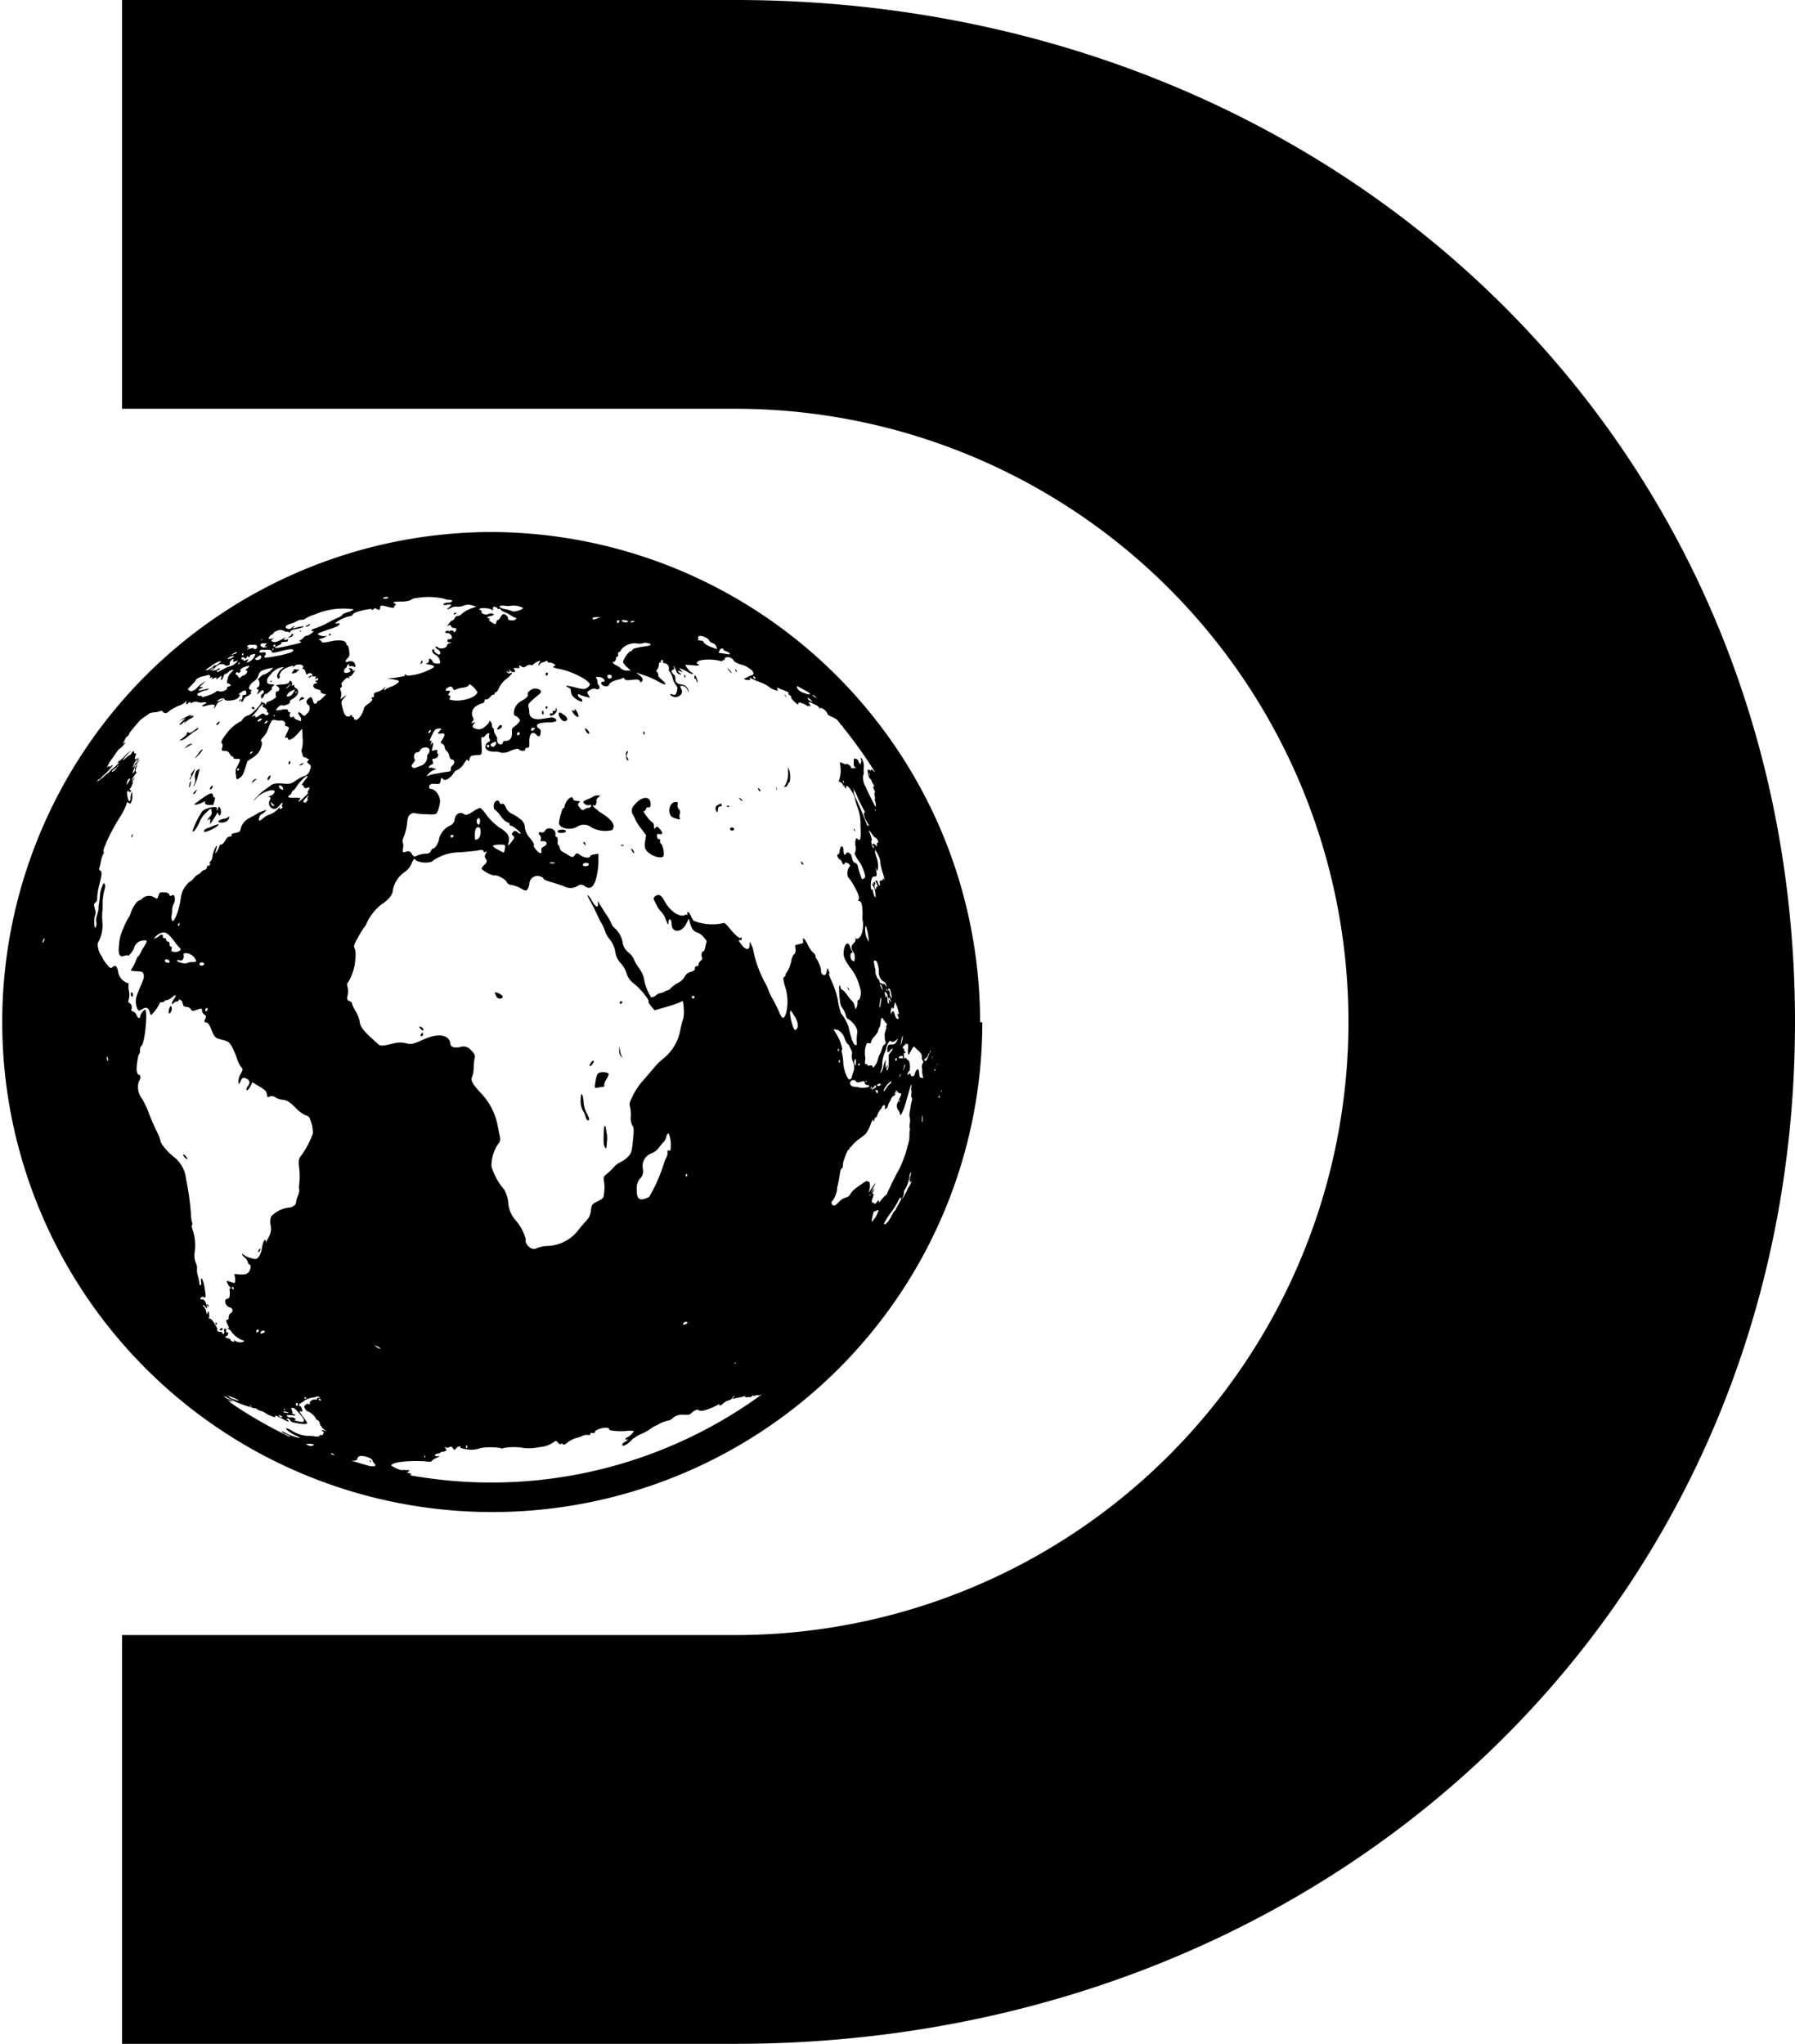 <svg xmlns="http://www.w3.org/2000/svg" width="28.102" height="32" viewBox="0 0 28.102 32"><g transform="translate(-12.078 -15.91)"><path d="M21.168,33.129a.35.35,0,0,0,.034.169.338.338,0,0,1,.045.1c.007.03.024.054.035.053.03,0,.026-.029-.022-.118a.461.461,0,0,1-.046-.164c-.008-.144-.044-.178-.045-.041M20.882,28.9c-.036,0-.071.008-.075.024s.018.026.057.027.07-.011.074-.024-.017-.026-.056-.027m.036-1.7c.059,0,.05-.059-.014-.1s-.069-.047-.078-.013.051.119.092.116m.217-.072a.154.154,0,0,0-.028-.082c-.02-.035-.035-.047-.033-.028s0,.027-.019.016c-.039-.024-.021.024.026.072.024.022.048.034.054.022m1.584,1.526a.071.071,0,0,0-.013-.078.078.078,0,0,1-.019-.075c.007-.033,0-.037-.032-.037-.065,0-.113.083-.093.171.013.053.027.066.109.091.047.015.062.013.05-.008a.091.091,0,0,1,0-.064m-1.369,3.915c.018-.024.028-.047.021-.052s-.026,0-.043.027-.028.047-.021.052.026,0,.043-.027m1.062-3.5a.019.019,0,0,0-.02-.024c-.016,0-.028-.019-.03-.047s.008-.041.027-.035a.058.058,0,0,0,.048,0c.014-.01.01-.025-.026-.07s-.05-.053-.071-.028-.024.027-.026-.021c0-.03-.009-.054-.017-.054a.454.454,0,0,1-.089-.092c-.042-.053-.064-.091-.052-.091s.028-.013.034-.034.024-.032.038-.025c.03.005.042-.028.029-.089-.018-.079-.114-.079-.2,0s-.115.131-.068.212a.361.361,0,0,1,.038.078.8.8,0,0,0,.084.128l.08.107c-.005.033-.008.05-.013.081a.3.3,0,0,0,0,.128c.035.088.217.169.281.125.025-.017,0-.176-.034-.2a.049.049,0,0,1-.016-.041m-1.192.013c-.009,0-.013.01,0,.026s.017.027.022.027.007-.013,0-.026a.027.027,0,0,0-.022-.027m.083-1.714a.121.121,0,0,0-.037-.051c-.027-.021-.033-.021-.026,0,.016.057.071.1.063.047m.593.34a.054.054,0,0,0,.01-.048c0-.008-.016.007-.025.03-.014.048.013.141.033.115.007-.009,0-.025-.013-.037s-.02-.032-.005-.06m.065,1.476s0,.018.01.038.026.039.034.039.005-.015-.01-.038a.146.146,0,0,0-.034-.039m.2-1.783c.009,0,.013-.011.009-.024s-.009-.025-.011-.025-.008.009-.009.024,0,.024.011.025m-.344,1.729c-.019,0-.022.007-.008.014s.028.007.032,0-.005-.016-.024-.013m-.373-.539c-.045-.029-.081-.061-.083-.074s.009-.013.024,0,.046-.062.028-.086c0,0,.009-.025.03-.042l.036-.034-.042,0a.137.137,0,0,0-.072.02.639.639,0,0,1-.1.047c-.061.028-.065.034-.035.065a.082.082,0,0,0,.073.02c.027-.009.037,0,.03.017a.042.042,0,0,1-.042.026.126.126,0,0,0-.064.024c-.024.019-.041.014-.071-.026s-.039-.054-.013-.077.016-.025-.029-.029-.059-.014-.061-.027c-.008-.078-.118.011-.134.108,0,.025-.014.041-.022.029s-.079.209-.064.253c.028.075.194.1.288.037a.19.19,0,0,1,.221.017.456.456,0,0,0,.322.039c.093-.12-.143-.248-.223-.3m2.947-1.781s0-.009-.007-.019-.013-.021-.019-.022,0,.005.007.019a.111.111,0,0,0,.019.022m-.162,1.4c-.005-.01,0,0,.007.03s.014.033.011.015a.154.154,0,0,0-.018-.045m-.274.026c-.005,0-.007.008,0,.022s.017.025.027.026.009-.01,0-.022-.019-.026-.026-.026m2.869,4.74c0-.011,0-.018,0-.017a.07.07,0,0,0-.01.022c0,.009,0,.018,0,.017a.07.07,0,0,0,.01-.022m-.035.072c-.005,0-.009.007-.013.022s.008.024.016,0c0-.011,0-.019,0-.018m-.056-.455a.058.058,0,0,0,0,.027s0,0,0-.017c0-.032,0-.035,0-.01m-.01.048s0-.008-.005-.011-.009,0-.011.011,0,.015.007.013.01-.008.01-.013m-.046-.191c0-.019-.005-.026-.008-.016,0,.03,0,.082,0,.066a.158.158,0,0,0,0-.051m-.024-.111s0,0-.007.009a.107.107,0,0,0,0,.027s0,0,.007-.009a.07.07,0,0,0,0-.027m-.036.071a.106.106,0,0,1-.041.054l-.026.017.013.016a.013.013,0,0,0,.022,0,.456.456,0,0,0,.05-.111c0-.029,0-.018-.018.021m-.088,1c-.005-.07-.013-.065-.011.005,0,.03.005.054.009.052a.133.133,0,0,0,0-.057M26.5,32.78a.16.16,0,0,1,.024.01c.008,0,.009-.005,0-.044s-.007-.045-.01-.038,0,0,0-.01a.178.178,0,0,0,0-.055.115.115,0,0,1,.014-.093c.008-.008.007-.019-.005-.037a.07.07,0,0,1-.014-.046c.007-.035-.01-.07-.057-.111a.8.8,0,0,1-.059-.055c-.009-.013-.016-.007-.052.06s-.043.077-.047.043a.342.342,0,0,1,0-.08.453.453,0,0,0,0-.057c0-.02-.041-.013-.063.015l-.026.03.014.01a.056.056,0,0,1,.017.035c0,.013.009.025.018.026s.01.005-.009.013-.024.011-.016.026a.089.089,0,0,1,0,.043c0,.016,0,.028,0,.027s.009-.01.01-.019.018,0,.035.017.033.033.037.032a.327.327,0,0,1,.01.135c0,.013-.009.025-.013.026a.068.068,0,0,0-.02.035c-.009.028-.007.029.016.01s.028-.013.033.016.052.027.063-.021a.161.161,0,0,1,.025-.055c.025-.036.039-.016.045.059,0,.028.01.054.019.057m-.262-.135c.021-.047.028-.073.019-.07s-.009.01-.011.019-.009.035-.016.055-.009.032.008,0m-.061.473a.075.075,0,0,0-.013.021c0,.011-.005.02,0,.019a.04.04,0,0,0,.013-.022c0-.011,0-.019,0-.018m.172-.135c.016-.1.014-.125,0-.084-.011.025-.037.118-.075.252a1.237,1.237,0,0,1-.053.154c-.024.053-.043.07-.042.042a.141.141,0,0,0-.02-.055.112.112,0,0,1-.01-.138c.013-.033.027-.064.03-.071a.23.23,0,0,0,.017-.039c.007-.019,0-.027-.019-.024A.056.056,0,0,1,26.128,33c-.021-.024-.033-.025-.024,0a.063.063,0,0,1-.029.065.089.089,0,0,0-.048.055A.25.25,0,0,1,26,33.17a.182.182,0,0,0-.022.059.059.059,0,0,1-.029.039c-.016.011-.022.008-.018-.008a.073.073,0,0,0,0-.041c-.009-.017-.041.005-.047.032,0,.01-.009.019-.013.02a.282.282,0,0,0-.061.107.036.036,0,0,1-.021.028c-.011,0-.018.014-.021.034s-.007.029-.011.03-.007-.009-.005-.021c0-.033-.027.017-.044.068a.571.571,0,0,1-.078.146.9.9,0,0,1-.095.075.705.705,0,0,0-.106.093.205.205,0,0,1-.036.041c-.007,0-.014.013-.019.025s-.011.02-.017.016-.08.17-.082.227c0,.037,0,.048-.02.065s-.02.039-.034.12c-.009.055-.022.124-.03.154a.159.159,0,0,0-.009.062.446.446,0,0,1-.064.162c-.028.025-.032.043-.009.068s.037.025.1-.039a.239.239,0,0,1,.108-.071c.042-.014.057-.025.071-.051.026-.052.077-.093.214-.185.029-.019.053-.028.057-.021a.023.023,0,0,0,.025.009c.017,0,.019.1,0,.145s0,.019.055-.064.061-.08.011.013c-.036.07-.044.1-.009.041s.025-.022,0,.032c-.013.027-.014.032,0,.02s.02.008,0,.062-.018.077.005.079a.04.04,0,0,1,.025.015c0,.01.014,0,.036-.027s.028-.037.029-.013,0,.027.046-.027a.385.385,0,0,1,.061-.064c.013-.005.02-.017.032-.048.02-.05.135-.285.167-.337.013-.022.033-.064.046-.095s.034-.084.047-.12a.78.78,0,0,0,.037-.114c.005-.024.018-.069.027-.1a.367.367,0,0,0,.017-.116.428.428,0,0,1,.005-.087.043.043,0,0,0,0-.032.154.154,0,0,1,0-.071.248.248,0,0,0,0-.1.161.161,0,0,1,0-.084c.005-.03.011-.068.013-.084a.683.683,0,0,1,.017-.081c.009-.037.009-.053,0-.062s-.008-.036,0-.12m0,1.431c0-.008,0,0-.014.009s-.018.013-.014-.008,0-.025-.005-.019,0-.014.008-.045a.234.234,0,0,0,.013-.069c0-.021-.008-.013-.017.025a.189.189,0,0,0-.007.044.528.528,0,0,1-.045.145.354.354,0,0,1-.026.05.055.055,0,0,0-.013.047c0,.013,0,.021-.014.054s-.018.041-.017.046a.677.677,0,0,0,.084-.152.109.109,0,0,1,.018-.032.431.431,0,0,0,.05-.1m-.169.269s-.008,0-.007-.01-.013.01-.044.069a1.345,1.345,0,0,1-.092.149,1.155,1.155,0,0,0-.119.182c-.005.013,0,.021.013.019s.054-.038.095-.119c.026-.054.064-.111.062-.095s0,0,.008-.013a.889.889,0,0,1,.043-.081c.039-.069.056-.108.043-.1m-.387.194c-.017.009-.026.013-.043.02l-.017.068c-.019.082-.016.106.013.06.011-.017.021-.029.021-.025s.01-.013.024-.039c.047-.1.047-.1,0-.083m-.091-.251c-.01,0-.016.01-.013.013s.013,0,.018-.008,0-.01-.005-.005m-.414-6.461a.044.044,0,0,0-.017-.024s0,.007,0,.019a.048.048,0,0,0,.017.024s0-.009,0-.019m.405-.117a.033.033,0,0,0-.011-.02s0,0,0,.016a.052.052,0,0,0,.011.021s0-.008,0-.017m-5.254-.706c.018-.019.016-.025-.013-.025s-.037.009-.036.024c0,.032.019.033.048,0m-.253.092a.024.024,0,0,0,.026-.024c0-.015-.007-.025-.014-.026a.035.035,0,0,0-.027.025.017.017,0,0,0,.016.025m-.405.18c.022.013.061-.025.062-.062,0-.02-.005-.022-.053,0s-.041.047-.009.064m-.065-.032a.018.018,0,0,0-.017.025c.007.015.018.02.027.013s.019-.037-.01-.037m1.523,1.9c.027,0,.052-.011.055-.025s-.011-.026-.038-.027-.052.01-.056.025.013.027.039.027m-.553-.047a.145.145,0,0,0,.07,0c.018-.008,0-.013-.036-.013s-.054,0-.034.011m-.817-.21c.039.02.081.042.087.046s.019-.024.024-.06c.011-.063.007-.066-.087-.065-.055,0-.1.011-.1.021s.034.037.077.057m-.3-.39c.01,0,.019-.024.02-.052,0-.05-.017-.068-.042-.036s0,.088.021.088m-.06.144c0,.05,0,.091.009.091.046,0,.078-.041.081-.106s-.009-.1-.053-.086c-.021.005-.034.039-.037.1m-.38.044c.005.014.018.02.028.013.029-.024.025-.039-.009-.039a.02.02,0,0,0-.019.027m5.915,2.136c.02.054.054.134.075.182a1.188,1.188,0,0,1,.077.266,1.081,1.081,0,0,0,.046.182.689.689,0,0,1,.116.207c.028.12.07.3.118.29.014,0,.016-.009.011-.063a.781.781,0,0,1,.009-.131c.013-.077-.089-.188-.14-.212a.084.084,0,0,1-.039-.062.362.362,0,0,0-.045-.1c-.041-.055-.045-.073-.057-.23-.009-.122,0-.18.019-.107,0,.02.014.036.024.035a.32.32,0,0,1,.078.082.543.543,0,0,0,.082.1.128.128,0,0,1,.034.069c.008.032.017.055.021.055a.2.2,0,0,0,.027-.113c0-.013,0-.025.011-.026s.025-.025.033-.054a.252.252,0,0,0-.011-.159.757.757,0,0,0-.156-.308c-.091-.129-.108-.183-.087-.283s.072-.108.092-.035a.268.268,0,0,0,.032.068c.013.02.014.027,0,.028-.035,0-.032.1.005.123s.037,0,.037-.057a.126.126,0,0,0-.018-.073c-.042-.059-.041-.1,0-.141a.075.075,0,0,0,.03-.075c-.008-.025-.005-.029,0-.011.022.042.078,0,.1-.073a.509.509,0,0,0,.019-.17l-.008-.036a.4.4,0,0,1,0-.084c0-.136-.014-.207-.052-.214h-.018c0-.01.007-.015.01-.024.014-.028-.007-.095-.068-.2a.638.638,0,0,0-.1-.149.191.191,0,0,1,.018-.158c.026-.017.013-.044-.03-.064-.024-.011-.038-.009-.041.011s-.028.019-.043-.025a.084.084,0,0,0-.033-.042c-.029-.011-.054-.079-.03-.078s.024-.033.032-.072.022-.062.035-.052.02.02.02.059c0,.062.024.092.042.055.008-.02.025-.025.046-.013s.035.024.045.071.025.081.051.084a.076.076,0,0,1,.045.068,1.285,1.285,0,0,0,.06.185c0,.007.018,0,.035-.01s.027-.027,0-.1a.56.56,0,0,0-.089-.179.562.562,0,0,1-.06-.106.188.188,0,0,0,.014-.12.233.233,0,0,1,0-.084c.008-.045.013-.047.037-.025.041.039.052-.007.041-.221a.722.722,0,0,0-.045-.275.8.8,0,0,1-.037-.12c-.014-.1-.135-.265-.142-.2,0,.028-.01.033-.019.007s-.025-.054-.019-.028,0,.026-.009-.007a.086.086,0,0,0-.043-.048l-.028-.013.013-.033a.789.789,0,0,0,.017-.083c.016-.176-.053-.207.043-.163.027.013.048.016.048.007s.064.021.072.048.013.019.032.018a.134.134,0,0,1,.037,0c.013,0,.011,0-.007-.016s-.019-.029-.018-.081.005-.06.032-.05a.057.057,0,0,1,.041.039c.019.047.035.057.039.026s.008-.025.013-.016,0,0-.009-.028-.01-.038,0-.036a.212.212,0,0,1,.041.149.3.3,0,0,0,0,.078.088.088,0,0,1-.009.047.281.281,0,0,0,.036.177c.014.036.052.111.081.17s.06.118.068.133c.018.037.019-.036,0-.078a.047.047,0,0,1,0-.038s0-.024-.005-.046-.009-.042,0-.044.008-.016-.008-.045-.024-.078,0-.056c.005.008.007,0,0-.009a.065.065,0,0,0-.016-.025.134.134,0,0,1-.021-.042c-.013-.029-.019-.041-.027-.044s-.021-.021-.034-.089c-.007-.037-.005-.055,0-.052s.017,0,.018,0,.007,0,.013.01.011.013.013,0,.019-.02.046.013c.008.01.013.013.017.008a7.342,7.342,0,0,0-.478-.673c0,.005,0,0-.017-.02l0-.007a.23.23,0,0,1-.018-.022l-.008-.005a.052.052,0,0,1-.022-.03l0,0-.046-.055a.448.448,0,0,0-.087-.048c-.091-.044-.044-.028-.081-.077s-.111-.082-.1-.048c.007.017,0,.013-.008-.007a.1.1,0,0,0-.062-.053l-.063-.032a.269.269,0,0,0-.034-.013c-.016,0-.014,0,.007.038s.025.042,0,.024-.022-.01-.019,0,0,.011-.017,0a.379.379,0,0,0-.082-.043c-.044-.017-.06-.018-.06.005s-.027.011-.092-.06c-.028-.032-.03-.036-.018-.032s-.013-.037-.035-.046-.018-.008-.01-.019.005-.01-.017-.027A.871.871,0,0,0,24.3,26.7c-.056-.027-.065-.028-.052,0s.005.028-.037.014a.289.289,0,0,1-.091-.047A.435.435,0,0,0,24,26.6a1.39,1.39,0,0,1-.143-.06c-.041-.022-.052-.024-.039-.005s0,.024-.028.022c-.047,0-.081-.021-.046-.03.01,0,.035-.014.052-.024l.061-.025c.024-.01.024-.022,0-.065a.136.136,0,0,0-.026-.022l-.051-.035a.279.279,0,0,0-.084-.037c-.056-.011-.126-.047-.131-.066a.108.108,0,0,0-.123-.05.028.028,0,0,0-.018.029c0,.011-.007.016-.019.013s-.02,0-.013.009-.019.01-.056,0c-.12-.03-.314-.02-.338.018-.007.008-.009.013-.016.02l.032.022c.02.017-.005.02-.083.013s-.119-.007-.123-.005.051.09.088.111.038.025.026.029-.041-.008-.07-.026-.075-.041-.1-.051c-.046-.021-.047-.021-.013.018s.033.037-.01.017-.054,0,0,.034c.027.021.026.022-.009.013s-.044-.02-.059-.061a.333.333,0,0,0-.032-.066c-.009-.01-.009,0,0,.019s0,.036-.005.035a.028.028,0,0,0-.028.016c-.009.016-.005.024.025.055s.032.039.029.068c0,.053.026.083.09.093a.127.127,0,0,1,.118.1c0,.028,0,.028-.013-.007a.107.107,0,0,0-.1-.072c-.019,0-.02.015,0,.052a.075.075,0,0,1-.013.092.111.111,0,0,1-.158,0c-.01-.017,0-.02.034-.007s.052.009.066-.046.013-.066-.013-.1a.288.288,0,0,1-.052-.11.283.283,0,0,0-.042-.095.054.054,0,0,1-.017-.052.079.079,0,0,0-.064-.087c-.027,0-.034-.011-.027-.026s0-.02-.016-.024-.022.005-.018.019,0,.02-.013.019-.019.016-.019.039a.115.115,0,0,1-.026.07c-.013.016-.019.03-.011.032a.069.069,0,0,1,.026.038c.007.019,0,.034,0,.033s.014.024.051.053c.1.087.077.106-.044.036a1.327,1.327,0,0,0-.2-.091c-.053-.018-.111-.038-.131-.047s-.024-.009.014.022c.064.05.08.081.057.11s-.022.015-.036-.007-.039-.025-.118-.016-.108.008-.119-.013-.024-.021-.034-.013a.19.19,0,0,1-.055.021c-.072.01-.151.054-.154.081s-.062.035-.1.009-.027-.059.008-.055.025-.034-.009-.057-.122-.026-.1,0a.091.091,0,0,1,.02.057.084.084,0,0,0,.018.055c.034.033.005.08-.038.059a.1.1,0,0,0-.088.01c-.06.036-.062.038-.03.088s.02.039-.038.024a.431.431,0,0,1-.1-.034c-.024-.013-.033-.009-.03.01a.068.068,0,0,0,.035.043c.033.016.047.057.017.056a.29.29,0,0,1-.145-.1.161.161,0,0,1-.018-.07.052.052,0,0,0-.037-.05c-.079-.036-.025-.037.113,0,.122.03.145.029.184,0s.039-.047.033-.066a.47.47,0,0,0-.149-.106,1.117,1.117,0,0,0-.355-.125c-.07-.018-.078-.022-.052-.038s.03-.019-.018-.043a.115.115,0,0,0-.064-.013c-.009,0-.017,0-.019-.015s-.01-.019-.024-.01a.149.149,0,0,1-.053.021.091.091,0,0,0-.047.033c-.01.017-.019.021-.02.011a.108.108,0,0,1,.021-.048c.017-.025.013-.028-.032-.008a.184.184,0,0,0-.068.045.039.039,0,0,1-.045.008.088.088,0,0,0-.069.019.052.052,0,0,1-.063.01c-.039-.027-.053-.027-.044,0s0,.021-.01.019l-.052,0c-.028,0-.032.007-.014.026.035.036-.019.056-.056.022s-.03-.021-.021,0,0,.024-.022.011-.03-.01-.013.009a.041.041,0,0,0,.047.013c.055-.028.019.03-.062.091a.386.386,0,0,0-.113.138c-.014.038-.038.07-.051.07a.025.025,0,0,0-.021.027c0,.011-.007.019-.014.011s-.032.01-.054.037-.052.043-.063.036-.022,0-.024.022-.014.036-.028.036a.31.31,0,0,0-.093.042.135.135,0,0,0-.06.185c.014.027.013.037-.01.064s-.022.03.013.017.038-.013.009.022-.029.054.047.077a.137.137,0,0,0,.126-.036c.036-.029.069-.064.069-.079s.009-.018.024,0a.126.126,0,0,1,.021.064c0,.019.005.035.014.035s.014.014.014.032a.16.16,0,0,0,.029.08c.017.025.028.05.022.057a.105.105,0,0,0,.007.054c.016.045.083.043.083,0,0-.013.019-.022.043-.022.069,0,.1-.046.1-.126-.005-.06,0-.077.039-.1a.332.332,0,0,0,.07-.066c.02-.029.019-.036-.008-.066a.1.1,0,0,0-.052-.035c-.011,0-.02-.019-.021-.044a.22.22,0,0,1,.119-.188c.084-.047.111-.078.1-.107s.061-.095.131-.086.1.045.052.084c-.165.138-.185.156-.172.2a.43.43,0,0,1,.013.09c0,.081.077.119.195.1l.14-.022c.048-.008.1.028.086.056a.233.233,0,0,1-.12.02c-.136.005-.184.021-.182.056a.055.055,0,0,0,.033.041c.021.008.029.028.026.06-.008.069-.028.079-.069.035-.065-.065-.114-.01-.109.124,0,.065,0,.082-.03.082s-.034.009-.034.024c0,.033-.073.03-.1,0-.011-.015-.057-.008-.135.025a.245.245,0,0,1-.138.029.276.276,0,0,0-.114-.017c-.1,0-.152-.043-.132-.1a.086.086,0,0,1,.042-.051c.027-.013.032-.025.018-.05a.075.075,0,0,1-.005-.062c.018-.041-.034-.03-.064.014-.016.02-.036.03-.045.02s-.017.008-.013.08c.011.182.009.2-.036.2-.125.007-.137.011-.151.065-.009.037-.017.043-.025.02s-.024-.01-.06.048a.262.262,0,0,1-.1.1.111.111,0,0,0-.065.054.242.242,0,0,1-.073.078c-.047.032-.068.034-.091.011s-.033-.019-.038.026-.017.054-.052.053c-.089-.009-.122,0-.127.041a.031.031,0,0,0,.029.038c.073,0,.151.117.14.212a.6.6,0,0,1-.032.127c-.024.06-.03.063-.187.055a1,1,0,0,1-.178-.017c-.011-.007-.039,0-.064.017s-.046.043-.054.144a.811.811,0,0,1-.045.193c-.027.061-.033.089-.02.113a.194.194,0,0,1,0,.091c-.009.057,0,.063.05.046a.063.063,0,0,1,.089.035c.027.044.043.048.086.025a.368.368,0,0,1,.125-.028c.045,0,.077-.014.087-.041s.025-.041.038-.041c.032,0,.091-.106.092-.159a.327.327,0,0,1,.169-.2.112.112,0,0,0,.074-.1c.014-.083.083-.123.145-.08.03.02.061.013.135-.035a.516.516,0,0,1,.117-.063c.011,0,.057.048.1.11a.9.9,0,0,0,.206.2c.131.08.165.134.14.24-.014.057-.01.054.044-.013s.054-.077.028-.1-.025-.032,0-.057.033-.026.066,0,.047.028.054.02-.118-.119-.151-.119a.026.026,0,0,1-.025-.026c0-.016-.014-.026-.033-.026a.31.31,0,0,1-.106-.1.373.373,0,0,0-.091-.1c-.011,0-.018-.028-.017-.062,0-.072.074-.114.09-.052a.03.03,0,0,0,.042.022c.019-.008.041.013.06.062a.184.184,0,0,0,.084.09.6.6,0,0,1,.131.082.165.165,0,0,1,.08.134.3.3,0,0,0,.081.169c.044.055.072.106.062.108-.026.013.065.127.1.127.018,0,.022-.014.016-.038s0-.047.037-.064c.079-.038.048-.1-.039-.082-.01,0-.013-.013-.008-.034a.056.056,0,0,0-.009-.055c-.036-.029-.024-.071.016-.052a.048.048,0,0,0,.059-.025c.044-.077.181-.026.163.059,0,.021,0,.037.016.037s.022.024.02.065,0,.065.01.065.019.019.02.041a.1.1,0,0,0,.06.069l.1.06c.036.022.054.02.078-.014s.036-.038.087,0,.141.055.152.019c0-.013.035-.028.07-.032l.061-.009c0,.043,0,.064,0,.107a1.161,1.161,0,0,1-.028.247c-.038.167-.1.216-.187.153a.085.085,0,0,0-.115,0,.213.213,0,0,1-.215,0c-.039-.015-.127-.043-.193-.062s-.123-.043-.123-.056-.025-.027-.054-.035a.127.127,0,0,0-.165.1.215.215,0,0,1-.026.095c-.025.037-.037.035-.12-.013a.458.458,0,0,0-.141-.048.082.082,0,0,1-.07-.047c-.021-.047-.165-.118-.195-.1a.447.447,0,0,1-.2-.106.22.22,0,0,1,.048-.064c.041-.039.043-.053.021-.09s-.02-.05,0-.087.026-.042,0-.026-.037.005-.036-.01-.027-.024-.073-.013-.171.022-.288.032a.745.745,0,0,0-.455.149.35.35,0,0,1-.243-.022c-.021-.039-.036-.028-.072.059a.3.3,0,0,1-.108.126.443.443,0,0,0-.181.283c0,.065-.065.151-.179.222a.817.817,0,0,0-.227.283.238.238,0,0,1-.048.082,1.569,1.569,0,0,0-.1.168c-.057.1-.061.117-.043.159s.02.1,0,.252a.8.8,0,0,1-.106.28c-.014.008-.017.029-.005.069a.309.309,0,0,1,0,.131c-.014.055-.008.073.027.088s.044.026.042.039a.486.486,0,0,0,.061.128.459.459,0,0,1,.06.16c.007.114.178.243.272.334.051.048.064.05.266,0a.411.411,0,0,1,.188,0c.069.02.113.013.225-.038s.288-.128.41-.054a.131.131,0,0,1,.055.079c0,.068.044.092.155.073a.15.15,0,0,1,.172.05c.043.038.065.081.06.106a.721.721,0,0,0-.019.163.436.436,0,0,1-.027.153c-.028.042.017.12.151.26a1.015,1.015,0,0,1,.247.476c.008.045.024.124.035.173.016.073.01.1-.028.143a.612.612,0,0,0-.1.342.96.96,0,0,0,.2.365.54.54,0,0,1,.062.193.472.472,0,0,0,.116.288.734.734,0,0,1,.16.3c-.02.033.03.116.083.137a.093.093,0,0,0,.09,0,.455.455,0,0,1,.159-.035.633.633,0,0,0,.49-.249c.034-.043.089-.108.122-.143a.252.252,0,0,0,.074-.163c.016-.1.018-.1.108-.145s.092-.053.1-.132a.649.649,0,0,0,0-.168c-.013-.077-.01-.086.034-.122a.821.821,0,0,0,.107-.1.368.368,0,0,1,.122-.095.377.377,0,0,0,.116-.086c.05-.054.054-.075.073-.257.016-.15.013-.206-.01-.225a.249.249,0,0,1-.025-.137.59.59,0,0,0-.013-.164c-.014-.042,0-.075.051-.178a1.183,1.183,0,0,1,.131-.2c.035-.038.114-.131.178-.206a1.027,1.027,0,0,1,.172-.171.746.746,0,0,0,.257-.442,1.854,1.854,0,0,1,.048-.187.6.6,0,0,0,.005-.153c-.008-.116-.011-.124-.042-.1a1.594,1.594,0,0,1-.221.077c-.075.022-.114.034-.193.055-.024-.026-.035-.039-.057-.066s-.051-.073-.037-.079-.117-.185-.227-.269a.314.314,0,0,1-.118-.165.426.426,0,0,0-.09-.156.324.324,0,0,1-.086-.18.437.437,0,0,0-.086-.194.348.348,0,0,1-.068-.111.726.726,0,0,0-.062-.142c-.032-.055-.072-.138-.093-.186s-.063-.123-.089-.171-.043-.084-.033-.084a.33.33,0,0,1,.064.086c.06.107.1.126.095.044,0-.039,0-.047.01-.021s.059.1.108.177a.93.93,0,0,1,.095.164.174.174,0,0,0,.054.072.391.391,0,0,1,.123.239.243.243,0,0,0,.086.135.308.308,0,0,1,.083.1.545.545,0,0,0,.078.137.542.542,0,0,1,.081.16.784.784,0,0,0,.114.306.1.1,0,0,0,.073-.027.16.16,0,0,1,.072-.037.168.168,0,0,0,.068-.025c.024-.013.045-.021.051-.018a.14.14,0,0,0,.051-.041.465.465,0,0,1,.109-.077.235.235,0,0,0,.1-.093.148.148,0,0,1,.1-.079c.042-.01.065-.032.062-.052a.028.028,0,0,1,.028-.036c.019,0,.032-.014.029-.026a.079.079,0,0,1,.032-.057c.019-.016.03-.036.025-.048-.019-.028-.009-.1.013-.1s.027-.038.038-.082.013-.05.02-.082l-.046-.059a.243.243,0,0,0-.1-.073c-.061-.02-.088-.057-.115-.147-.007-.029-.011-.043-.019-.072-.017.035-.025.052-.043.087-.074.141-.225.14-.227-.005,0-.074-.043-.1-.048-.029,0,.055-.007.052-.045-.042a.311.311,0,0,0-.065-.113.381.381,0,0,1-.08-.116c-.052-.1-.052-.1-.024-.127.055-.048.1-.029.154.075s.188.245.307.221c.014-.016.033-.018.041-.01s.011,0,.008-.013c-.011-.054.026-.034.055.032a.3.3,0,0,0,.044.075.792.792,0,0,0,.473.034c.005-.008.041.026.079.072.089.111.167.18.182.16s.014,0,.017.01a.024.024,0,0,1-.026.028c-.033,0-.03,0,.03.078s.122.082.12-.01c0-.053,0-.053.032.015a.311.311,0,0,1,.03.1,1.8,1.8,0,0,0,.17.465,1.041,1.041,0,0,1,.066.142,1,1,0,0,0,.065.134,2.124,2.124,0,0,1,.095.191c.053.129.079.132.116.016a.765.765,0,0,0-.026-.426c-.025-.1-.026-.118-.005-.132a.035.035,0,0,0,.02-.035c0-.011,0-.021.009-.021a.509.509,0,0,0,.084-.216c.013-.042.03-.079.039-.079s.035-.051.021-.1c-.007-.025,0-.044,0-.046s.033-.008.055-.013a.247.247,0,0,1,.055-.014c.009,0,.013-.021.01-.046-.01-.065.03-.026.078.074a.384.384,0,0,0,.081.117.087.087,0,0,1,.038.062c0,.018.008.035.014.035s.069.122.071.179c0,.041.008.056.022.065.037.022.051.014.066-.045.005-.024.009-.035.014-.059.016.039.022.059.038.1m-.555.661c-.055-.1-.07-.109-.07-.052a.779.779,0,0,0,.059.244c.017.028.026.029.048,0s.028-.081-.037-.2m-.937,5.443s.014,0,.02-.008,0-.01-.009-.005-.017.01-.011.013m-.669-5.73c.009.016.022.02.03.013.021-.024.013-.038-.019-.038-.014,0-.019.013-.011.026m-.084,2.8c.009,0,.013-.011.011-.021s-.009-.02-.013-.02-.008.01-.011.022,0,.02.013.019m-.053,2.3c-.01.03.024.028.06,0,.016-.013.011-.02-.014-.022s-.039.008-.045.026M22.1,34.359a.233.233,0,0,0-.053.168c-.005.135.032.181.117.154a.246.246,0,0,0,.08-.035,2.611,2.611,0,0,0,.24-.557.533.533,0,0,1,.028-.061.131.131,0,0,0,.016-.071c0-.035,0-.039.024-.033s.026,0,.028-.073a.454.454,0,0,0-.035-.2.07.07,0,0,0-.018.017.109.109,0,0,0-.021.052.169.169,0,0,1-.042.074.748.748,0,0,0-.074.09.29.29,0,0,1-.107.082.212.212,0,0,0-.142.238.173.173,0,0,1-.041.16m-2.718,4.218c.01,0,.013-.009.01-.024s-.007-.026-.009-.026-.005.011-.01.024,0,.026.009.026m-.663.129a.022.022,0,0,0,.014.019c.005,0,.007-.008,0-.017s-.011-.018-.014-.018,0,.005,0,.016m5.292-.973c-.045.021-.06.024-.069.016a.069.069,0,0,0-.042.008c-.017.005-.029.007-.025,0s0-.011-.014,0a.12.12,0,0,1-.032.021c-.014.007-.024.008-.02,0s0-.007-.013,0c-.038.009-.066,0-.054-.01s0-.011,0-.007a.62.62,0,0,1-.108.028c-.035.007-.053.01-.078.017s-.008,0,.009-.026.019-.028.011-.025a.1.1,0,0,0-.029.032c-.017.026-.024.03-.069.047a.185.185,0,0,0-.077.044c-.032.032-.064.043-.065.021s-.009-.01-.017,0a1.057,1.057,0,0,1-.208.086c-.044.013-.089.011-.1-.005s-.071.013-.107.048-.036.026-.12.028a.22.22,0,0,0-.143.029c-.017.01-.025.016-.027.02l0,0a.149.149,0,0,1-.052.036.626.626,0,0,0-.17.06.183.183,0,0,1-.051.027.379.379,0,0,0-.083.051.9.9,0,0,1-.132.074.416.416,0,0,0-.1.053c-.014.013-.026.019-.027.016s-.017.011-.036.034c-.042.047-.11.09-.135.083s.008-.051.03-.055a.132.132,0,0,0,.038-.03c.024-.025.024-.026.005-.014s-.044.005-.027-.014a.056.056,0,0,1,.027-.017A.28.28,0,0,0,22,38.321c0-.008-.034-.013-.089-.009a.955.955,0,0,1-.288-.01.052.052,0,0,0-.017-.028c-.036-.03-.2.01-.214.055,0,.016-.013.019-.038.017s-.034,0-.035.016-.009.019-.038.014a.176.176,0,0,0-.079.013.43.43,0,0,1-.072.028.423.423,0,0,0-.167.077c-.026.029-.077.045-.078.024s-.009-.01-.022,0-.034,0-.05-.022-.033-.032-.053-.016a.435.435,0,0,1-.233.087.863.863,0,0,1-.243.015.891.891,0,0,0-.324,0,.041.041,0,0,1-.047,0,.976.976,0,0,0-.313,0,.389.389,0,0,1-.215.019c-.061-.008-.108-.021-.1-.029.01-.029-.037-.018-.065.014s-.028.033-.051,0-.028-.029-.06-.016a.063.063,0,0,1-.056,0c-.02-.01-.02-.01,0,.017s.021.028-.005.043a.113.113,0,0,1-.047.011.032.032,0,0,0-.027.011.069.069,0,0,1-.045.017c-.02,0-.037.01-.039.024s.008.02.044.017.035,0-.025.027c-.038.017-.07.039-.071.048s-.029.014-.069.009c-.131-.018-.548-.013-.565.061a.491.491,0,0,0,.151.072.5.5,0,0,1,.078,0c.062,0,.064,0,.041.021a.221.221,0,0,0-.026.018l.034.008a.082.082,0,0,1,.037.02c0,.007-.014.01-.029.013a7.191,7.191,0,0,0,5.533-1.278m-6-.715a.142.142,0,0,0-.053-.029c-.038-.013-.038-.011,0,.014s.075.043.055.014m-.088,1.81a.151.151,0,0,1-.029-.048c-.007-.035-.124-.075-.189-.069a.057.057,0,0,0-.046.038c0,.025-.022.037-.063.036h-.03c.1.03.2.06.294.086a.631.631,0,0,0,.066,0c.021-.011.021-.013,0-.045m-.378-11.711c.021-.008.034,0,.03.005s0,.022.013.022a.013.013,0,0,1,.013.019c0,.011.011.021.03.024s.051-.018.09-.082A.34.34,0,0,0,17.776,27c0-.013.026-.042.061-.066.064-.043.082-.072.061-.09s0-.014.013-.014.025-.01.021-.037.005-.036.057-.051a.266.266,0,0,0,.1-.057c.033-.036.034-.034.013,0s-.018.041.01.019a.409.409,0,0,1,.092-.043.339.339,0,0,0,.119-.075c.032-.032-.2-.054-.193-.054a1.363,1.363,0,0,0,.285-.039c0-.032.005-.034.022-.013s.2-.005.35-.077c.091-.044.1-.053.077-.069a.265.265,0,0,0-.083-.021c-.032-.005-.039-.01-.02-.017a.046.046,0,0,0,.033-.048c0-.028.005-.033.028-.018a.068.068,0,0,1,.03.041c0,.028.111.042.117.016a.144.144,0,0,0-.074-.125c-.045-.017-.072-.086-.035-.086.013,0,.019.01.016.024s.064.072.084.056.017-.051-.028-.077c-.027-.017-.043-.036-.038-.043s.027,0,.047.014c.042.026.129.007.134-.032,0-.013.018-.03.042-.037l.041-.014a.353.353,0,0,0-.041,0c-.048,0-.048-.051,0-.05.018,0,.034-.007.035-.014a.072.072,0,0,0-.056-.08c-.069,0-.059-.034.005-.041,0,.007,0,.013.008.013s.013-.007.019-.014c.037,0,.057.008.055.02s0,.014.019,0c.032-.041.026-.057-.02-.06a.043.043,0,0,1-.043-.029c0-.016-.016-.02-.035-.011s-.018.009-.03.016l.036-.048c.02-.027.044-.047.054-.047s.025-.016.032-.034a.058.058,0,0,1,.043-.034.1.1,0,0,0,.054-.02.5.5,0,0,1,.168-.1l.075-.027-.074-.021a.2.2,0,0,0-.134.009.2.2,0,0,1-.095.014.141.141,0,0,0-.093.019c-.033.016-.062.026-.062.019s0-.011.007-.011.026-.017.043-.036.024-.035-.046-.022c-.048.009-.071.005-.063-.008a.086.086,0,0,1,.069-.024.092.092,0,0,0,.068-.022c.008-.013-.009-.022-.043-.022a.206.206,0,0,1-.089-.02,1.141,1.141,0,0,0-.432-.008.143.143,0,0,0-.084.032.4.4,0,0,1-.155.022c-.091,0-.135.011-.113.019s.05.039.025.042c-.008,0-.013.009-.014.022s-.005.026-.1,0-.122-.028-.122.013-.016.043-.059.018a.03.03,0,0,0-.046.007c-.011.018-.019.017-.026,0s-.279.039-.294.077c-.007.019-.026.029-.062.035a.545.545,0,0,0-.209.1c-.01.009,0,.015.026.01s.042,0,.035.014-.042.039-.132.068c-.16.053-.2.07-.208.084s.1.047.123.028.011,0,.005.007-.036.028-.069.035c-.048.009-.053.013-.033.02a.082.082,0,0,1,.035.033c.008.014.055.011.145-.009.14-.029.235-.013.24.039,0,.014.009.026.018.025s.02.037.026.081c.009.071.005.089-.018.113-.053.055-.051.077.008.059a.08.08,0,0,1,.088.016c.027.034.028.092,0,.065a.1.1,0,0,0-.055-.01c-.026,0-.036-.005-.026-.02s.005-.016-.008-.008a.054.054,0,0,0-.026.035c0,.011-.008.021-.013.021s-.019.014-.027.034c-.016.038.019.059.066.037a.343.343,0,0,0,.035-.016l-.017-.03c-.016-.028-.016-.028.02-.017.02.005.035.022.032.034s.009.009.024-.005.02-.018-.01.033-.048.062-.064.063a.191.191,0,0,0-.081.054c-.048.047-.054.056-.045.081s.005.029-.011.039-.016.028,0,.061a.17.17,0,0,1,0,.086c-.014.041-.013.041.044,0s.045-.025,0,.024-.043.053-.018.156.054.142.114.124M17.315,38.7a.026.026,0,0,0-.008-.017c-.017-.019-.048-.026-.048-.01s0,0-.007,0l.063.022m-.237-.887c-.009,0-.014,0-.011.011a.037.037,0,0,0,.022.02c.009,0,.014,0,.013-.011a.032.032,0,0,0-.024-.02m.11.51-.039-.029c-.02-.016-.036-.033-.035-.038s0-.01-.008-.013-.016-.02-.021-.041a.066.066,0,0,0-.036-.052c-.016-.008-.027-.021-.027-.03a.3.3,0,0,0-.122-.108c-.016,0-.028-.011-.043-.037a.122.122,0,0,1-.018-.039c.03-.038.051-.051.068-.039s.021,0,.022-.016c0-.034.051-.062.092-.052.014,0,.025,0,.021-.01s.01-.018.028-.021l.033-.005-.037-.01c-.02-.005-.037-.005-.039,0a.07.07,0,0,1-.038.011.367.367,0,0,0-.137.044.2.2,0,0,1-.055.038c-.024.013-.041.032-.037.043s.013.017.019.014.014.008.026.044.008.045-.018.037-.039-.017.052.107a.7.7,0,0,1,.045.065c.013.026-.03.033-.132.016s-.11-.021-.133-.051-.029-.03-.044-.024-.011.013,0,.016a.055.055,0,0,1,.021.022c0,.013-.007.01-.037-.005l-.073-.037a.441.441,0,0,1-.06-.032c-.022-.014-.035-.016-.039,0s-.018.014-.082-.014a.429.429,0,0,1-.086-.047A.155.155,0,0,0,16.158,38a.177.177,0,0,1-.06-.03.059.059,0,0,0-.043-.013,1.817,1.817,0,0,1-.436-.174c-.022-.014-.033-.016-.027-.005a.154.154,0,0,0,.064.039.162.162,0,0,1,.063.036c0,.008-.017,0-.045-.011s-.043-.019-.03-.01a.194.194,0,0,1,.039.034.107.107,0,0,0,.028.021.159.159,0,0,1,.022.017,7.011,7.011,0,0,0,.876.5c.016,0,.024,0,.017,0a.241.241,0,0,0-.073-.039.158.158,0,0,1-.062-.037c-.01-.013,0-.011.033.005a.888.888,0,0,0,.243.092c.007-.005-.011-.019-.052-.036-.074-.033-.171-.1-.158-.117a.241.241,0,0,1,.088.037.544.544,0,0,0,.239.082c.022,0,.075,0,.119.008s.08,0,.082-.013.011-.016.02-.007.022,0,.033-.018.011-.035,0-.038a.037.037,0,0,1-.022-.017c0-.009.013-.007.034,0l.037.015m-.269.193c-.024,0-.043,0-.045.011l.053.024a.161.161,0,0,0,.045-.005c.044-.013.019-.027-.053-.029M15.7,37.781c-.053-.021-.079-.03-.06-.02a.1.1,0,0,1,.034.027c0,.005.013.013.025.017l.077.026c.091.033.022-.011-.075-.05m.016-1.723c-.008,0-.013.005-.009.017a.032.032,0,0,0,.02.022c.009,0,.013-.007.009-.017a.028.028,0,0,0-.02-.022m.293,1.871a.039.039,0,0,0-.017-.018s-.007,0,0,.011a.053.053,0,0,0,.018.019c.005,0,.005,0,0-.013m.1-1.2c-.011,0-.019.01-.02.024s.005.027.024.013.027-.032,0-.037m.086.016a.039.039,0,0,0-.042.022c-.009.026-.007.028.022.02.046-.01.059-.036.019-.043m.263,1.328c-.019-.005-.028,0-.02.008a.1.1,0,0,0,.034.024c.01,0,.019,0,.019-.007s-.013-.018-.033-.025m.269-.154a.024.024,0,0,0,.01-.026c-.008-.022-.022-.024-.029-.005s0,.044.019.032m-.209.061c.01.007.019.008.02,0s-.005-.01-.017-.013-.013,0,0,.008m-.013.039c0,.007.018.014.042.018.056.007.057,0,0-.017-.024-.008-.044-.008-.044,0m.2.122c-.038.008-.033.013.036.027.118.028.12-.007.009-.132-.065-.073-.079-.082-.11-.078-.01,0-.01.013,0,.036s.014.037.009.043,0,.013.021.019c.044.013.036.025-.011.019l-.057-.005a.149.149,0,0,1-.034,0c-.011,0-.01,0,0,.018a.061.061,0,0,0,.059.019.091.091,0,0,1,.061.016c.021.017.021.018.011.022m.142-.349c-.01.009-.008.013.009.017s.017,0,.013-.011-.008-.019-.022-.005M14.849,30.95c-.007.02.127.059.154.039a.23.23,0,0,1,.079-.016.354.354,0,0,0,.069-.01.147.147,0,0,0-.033-.064c-.043-.061-.178-.092-.167-.038s-.017.1-.057.086c-.02-.009-.041-.005-.045,0m.017-.537c.008,0,.018-.013.022-.025s0-.025,0-.025-.017.009-.022.024,0,.025,0,.026m-.134.55c-.016-.035-.073-.041-.074-.007,0,.013.02.027.043.029s.041,0,.032-.022m.034-.189c-.016.029-.008.038.046.043s.118-.029.082-.061a.522.522,0,0,1-.062-.071c-.127-.168-.162-.191-.242-.162a.232.232,0,0,0-.08.057c-.029.035-.029.037,0,.022a.187.187,0,0,0,.06-.036c.026-.028.068-.022.056.007,0,.013,0,.026.021.027s.033.013.03.027a.032.032,0,0,0,.03.028.033.033,0,0,1,.025.039c0,.02.005.039.021.041s.021.014.007.038m.481.208A.043.043,0,0,0,15.2,31c0,.013.008.027.029.029a.049.049,0,0,0,.046-.022c0-.014-.009-.027-.029-.028m.071.713c-.008,0-.019.008-.024.024s0,.026.009.027.019-.011.024-.024,0-.026-.009-.027m1.043-3.187a.179.179,0,0,1-.039-.037c-.007-.008-.007,0,0,.022s.022.039.039.037.024-.005,0-.022m.146-.26c-.013-.041-.068-.054-.061-.014a.083.083,0,0,0,.036.036c.033.014.035.013.025-.021m.385,0c-.034.01-.053,0-.059-.022s-.016-.03-.028-.02.007-.029.065-.1,0-.052-.069.022a.744.744,0,0,0-.087.111c-.017.027-.035.047-.042.047s-.019.017-.027.037-.021.037-.029.037-.018.01-.024.025.034.02.1.018c.087,0,.1,0,.08.027-.052.06,0,.033.078-.045.044-.042.068-.066.053-.06s-.018,0,.005-.038.028-.054-.016-.043m.009.142c.027-.038.007-.026-.038.025s-.042.047-.024.063.029,0,.042-.014.02-.038.013-.041,0-.02.007-.033m-1.088-.444a.032.032,0,0,0-.022.011s0,.013.005.022.016,0,.022-.01,0-.024-.005-.024m.21-.262a.041.041,0,0,0-.029.025c-.005.011,0,.016.013.008a.247.247,0,0,0,.029-.025s0-.009-.013-.008m.14-.517a.073.073,0,0,0-.046.026c-.01.013-.007.021.009.02a.08.08,0,0,0,.046-.026c.011-.013.007-.022-.009-.02m.1.034a.06.06,0,0,0-.036.025c-.009.011-.01.022,0,.021a.075.075,0,0,0,.035-.025c.011-.013.011-.022,0-.021m.019-.109c.008-.013,0-.021-.01-.02s-.017-.007-.01-.02-.026-.054-.066-.065c-.008,0-.005-.016,0-.029a.144.144,0,0,0,.013-.022l-.029.016a.263.263,0,0,0-.062.07.625.625,0,0,1-.073.091c-.033.03-.033.03,0,.017s.033-.005.033.009.013.017.06-.018.062-.041.081-.022.048.025.064,0m.092.015c-.013,0-.019.008-.013.013s.016,0,.022,0,.005-.013-.009-.01m.214-.455c-.021.019-.035.035-.028.034a.137.137,0,0,0,.043-.036c.041-.043.035-.043-.014,0m.107.1a.036.036,0,0,0,.028,0c.01-.008.007-.011-.009-.01s-.024.007-.019.013m.005-.055a.381.381,0,0,1-.05.022c-.06.022-.11.1-.062.092s.064-.026.093-.079a.219.219,0,0,0,.018-.036m-2.638,1.5a.393.393,0,0,0,.034-.053c.024-.039.027-.051.014-.048a.049.049,0,0,0-.028.02.223.223,0,0,0-.02.081m-.142-.286c.019-.018.021-.021.011-.019a.059.059,0,0,0-.024.021.2.2,0,0,1-.041.037c-.036.024-.053.055-.02.036s.07-.059.056-.055,0-.009.017-.02m1.666,8.844c0-.029.005-.05.019-.046s.022.01.016.03,0,.026.016.029.024.008.011.033-.018.028-.024.027a.014.014,0,0,0-.016.011c0,.007.014.016.039.021s.046.016.044.027.013.02.035.025.032,0,.019-.017-.013-.021.01,0a.134.134,0,0,0,.086.028c.062,0,.083-.024.028-.035a.393.393,0,0,1-.16-.123.121.121,0,0,0-.044-.045c-.028-.017-.034-.022-.014-.019s.019,0-.005-.05-.037-.087-.005-.08c.013,0,.021-.016.02-.039a.079.079,0,0,1,.03-.064.047.047,0,0,0-.007-.089c-.074-.015-.111-.128-.045-.138a.038.038,0,0,0,.034-.03.359.359,0,0,0,0-.117c0-.01,0-.016.013-.013s.013,0,0-.016a.223.223,0,0,1-.043-.063c-.022-.046-.02-.047.047-.024s.072.022.072-.025a.188.188,0,0,0-.011-.078c-.011-.017,0-.025.045-.018.106.014.164,0,.189-.05s.026-.1,0-.1c-.009,0-.021-.021-.026-.044a.148.148,0,0,0-.047-.066.129.129,0,0,1-.043-.052c0-.013,0-.013.022.005a.344.344,0,0,0,.117.055c.081.022.093.02.127-.027a.311.311,0,0,0,.045-.124c.013-.088.039-.149.056-.129a.049.049,0,0,1,.005.043c-.005.013,0,.01.007-.013s.032-.065.05-.1a.256.256,0,0,0,.019-.164.256.256,0,0,1,.007-.137.459.459,0,0,1,.275-.14c.054,0,.12-.043.115-.081a.385.385,0,0,1,.028-.1.236.236,0,0,0,.024-.093.283.283,0,0,1,0-.1,1.172,1.172,0,0,0,0-.23c-.014-.107-.011-.152.013-.188a1.379,1.379,0,0,0,.2-.37.551.551,0,0,0-.026-.169c-.026-.083-.041-.106-.079-.11a.475.475,0,0,1-.164-.12c-.095-.093-.134-.118-.2-.126a.3.3,0,0,1-.123-.041.079.079,0,0,0-.082-.011c-.036.017-.042.01-.047-.035s-.028-.069-.117-.122l-.11-.066c-.014.029-.021.044-.036.072s-.044.063-.053.052,0-.042.02-.066c.042-.053.026-.1-.041-.122-.036-.016-.054,0-.074.046s-.026.061-.034.014a.247.247,0,0,1,.034-.126c.037-.066.038-.077.005-.111a.425.425,0,0,1-.059-.122,1.381,1.381,0,0,0-.077-.184c-.041-.079-.062-.095-.16-.119s-.118-.033-.161-.145q-.044-.12-.084-.125c-.036,0-.037-.016-.018-.055s.014-.053-.013-.069a.079.079,0,0,1-.037-.062c0-.037-.013-.038-.079-.014s-.081.02-.091,0A.085.085,0,0,0,15,31.675c-.033,0-.052-.01-.06-.047s-.021-.057-.033-.059a.023.023,0,0,1-.02-.022c0-.01,0,0-.005.013s-.017.032-.03.029a.079.079,0,0,0-.053.025c-.039.042-.041,0,0-.059.05-.072.037-.083-.03-.029a.193.193,0,0,1-.079.044.049.049,0,0,0-.036.013c-.01.011-.024.02-.032.019a.228.228,0,0,1-.028,0c-.007,0-.019.016-.026.035a.471.471,0,0,1-.07.107c-.061.071-.06.07-.074.02-.021-.078-.054-.092-.116-.056s-.06.029-.078,0a.3.3,0,0,1-.026-.1c0-.063,0-.082.063-.23s.069-.164.06-.208-.028-.047-.095-.052c-.12-.008-.118-.008-.089-.044a.606.606,0,0,0,.059-.116c.018-.047.036-.081.038-.073s.02-.018.037-.054a1.149,1.149,0,0,1,.06-.107c.054-.082.051-.1-.018-.088a.154.154,0,0,0-.142.117c-.021.057-.092.14-.1.116,0-.007-.027,0-.053.005-.071.03-.1-.019-.083-.163a.687.687,0,0,1,.07-.269.87.87,0,0,1,.077-.16.24.24,0,0,0,.038-.083c.028-.083.1-.189.129-.188a.138.138,0,0,0,.057-.039.155.155,0,0,1,.191-.005c.037.021.038.021.056-.033s.022-.055.09-.053c.041,0,.077.017.081.037s.018.026.042.009c.042-.028.061.07.025.136a.225.225,0,0,0-.025.1.3.3,0,0,1-.007.078c-.009.025,0,.088.017.089s.027-.026.046-.06a1.116,1.116,0,0,0,.08-.3.594.594,0,0,1,.025-.1.432.432,0,0,1,.107-.149.234.234,0,0,0,.071-.061.225.225,0,0,1,.072-.061c.008,0,.029-.017.046-.036a.109.109,0,0,1,.056-.036c.017,0,.027-.013.033-.042s.013-.035.016-.022.016.005.027-.009.011-.025,0-.026-.007-.01.013-.032a.105.105,0,0,0,.027-.057.425.425,0,0,1,.062-.179c.017-.021.016-.007,0,.051s-.022.077.005.037a.287.287,0,0,0,.042-.082c.005-.022.017-.035.033-.034s.038-.022.061-.062.044-.062.07-.062.033-.007.027-.022.017-.027.066-.036.077-.025.075-.05a.262.262,0,0,1,.151-.188c.037-.02.086-.045.107-.06a.333.333,0,0,1,.053-.029l.063-.022c.044-.014.046-.014.005.022a.18.18,0,0,1-.055.039c-.016,0-.043.07-.034.088s.033,0,.064-.028a.366.366,0,0,1,.083-.052.354.354,0,0,0,.167-.111c.01-.025.013-.025.011,0s.009.022.028.008.026-.025.014-.025-.01-.02,0-.045.005-.033-.041.019-.066.063-.1.057a.088.088,0,0,1-.056-.132c.016-.035.013-.05-.007-.052s-.018-.008.018-.02a.111.111,0,0,0,.062-.052c.011-.027,0-.037-.053-.035a.447.447,0,0,0-.251.145c-.042.039-.037.032.02-.033a1.018,1.018,0,0,1,.131-.118c.03-.02.075-.052.1-.072s.077-.035.177-.026.136.007.194-.036a.7.7,0,0,1,.135-.077.129.129,0,0,0,.1-.093c.024-.06.022-.074-.013-.1s-.033-.039-.014-.054.021-.02.01-.022-.036-.013-.037-.021a.084.084,0,0,0-.03-.009c-.016,0-.029-.017-.028-.028a.107.107,0,0,0-.014-.048.076.076,0,0,1,.005-.062.505.505,0,0,0,.007-.173c0-.054,0-.081-.008-.134l-.065.074c-.077.087-.147.122-.154.081a.023.023,0,0,0-.032-.018c-.021.011-.02,0,.016-.075s.041-.087,0-.1-.034-.021-.029-.03c.014-.03-.027-.07-.072-.062a.242.242,0,0,1-.081-.007.058.058,0,0,0-.054.007.667.667,0,0,0-.055.116.357.357,0,0,1-.081.144c-.042.045-.042.047-.026.071s-.005.109-.048.171a.4.4,0,0,1-.1.086l-.075.05c-.01.035-.016.052-.026.087-.039.124-.052.146-.1.178s-.044.016-.052-.046a.227.227,0,0,1,0-.1c.081-.155.081-.16.016-.155-.034,0-.06-.007-.056-.018a.015.015,0,0,0-.018-.02c-.011,0-.03-.02-.042-.046a.078.078,0,0,0-.077-.043c-.046,0-.053-.005-.037-.054.01-.033.008-.06-.008-.064s-.007-.054.082-.162a.637.637,0,0,1,.206-.178.033.033,0,0,0,.028-.021.161.161,0,0,1,.1-.077c.035,0,.212-.178.2-.2s.009-.007.029,0a.045.045,0,0,1,.037.028c0,.016,0,.013.011-.008a.056.056,0,0,1,.046-.038.247.247,0,0,0,.074-.038l.038-.028-.005-.03c-.007-.03.008-.07.024-.064s.017-.005.027-.019,0-.033-.013-.047l-.037-.026a.3.3,0,0,1,.093-.013c.08-.007.106-.016.114-.037s.018-.034.041,0a.049.049,0,0,1,0,.048c-.008.009,0,.01.019,0s.028,0,.021.008.007.03.029.041c.061.035.033.117-.062.169-.025.013-.035.025-.037.046s-.013.032-.052.043a.112.112,0,0,1-.07.009c-.018-.011-.071.028-.092.069-.005.011.03.013.086,0s.1-.011.1.011.014.029.026.028.014.008.007.017c-.022.028.005.08.032.059s.022-.007.026,0a.065.065,0,0,0,.037.036.38.38,0,0,1,.052.022c.032.022.035-.038,0-.082s-.021-.078.033-.025c.042.036.047.038.077,0A.111.111,0,0,0,16.926,27c0-.029-.008-.051-.017-.051s-.021-.013-.028-.034-.01-.037.028-.07.053-.025.071.046c.009.044.046.051.064.011.009-.018.018-.028.02-.021s.032-.013.063-.044l.057-.055a.44.44,0,0,1-.046-.01c-.024-.005-.043-.019-.039-.033s-.014-.028-.037-.033c-.089-.016-.109-.083-.033-.1.02,0,.02-.008,0-.019s-.02-.016,0-.019a.037.037,0,0,0,.032-.028c0-.013-.01-.017-.03-.005s-.027.007-.014-.01.011-.026-.034-.024c-.014,0-.022,0-.017-.014.014-.029-.039-.052-.066-.028s-.029,0-.038-.028-.025-.05-.037-.047-.016-.007-.007-.017c.027-.032-.018-.059-.075-.051a.088.088,0,0,0-.066.033c-.01.019-.013.02-.008,0s-.009-.021-.061,0c-.087.029-.124.059-.147.111-.011.022-.013.041-.005.039s.01.005,0,.018c-.017.028-.02.028-.035,0a.054.054,0,0,1,0-.048c.009-.014.019-.034.025-.044a.218.218,0,0,1,.046-.044c.038-.028.038-.03-.008-.022a.284.284,0,0,0-.171.114c-.051.056-.052.059-.053.1s.016.047.065.05.055.011.043.017-.054.053-.034.051-.009.019-.038.046-.052.044-.057.038-.014,0-.026.026c-.022.046-.047.057-.048.022s0-.032.024-.051.025-.028.014-.046-.019-.016-.052.016c-.053.051-.056.05-.033,0,.014-.029.011-.041-.007-.037s-.018-.026.013-.044.013-.11-.005-.107.008-.018.035-.045.052-.044.061-.038a.4.4,0,0,0,.137-.1c.01-.016-.161.027-.186.047a.111.111,0,0,0-.041.062.173.173,0,0,1-.075.1.183.183,0,0,0-.061.066c-.026.043-.014.064.03.066,0,0,0,.009-.013.022s-.011.021,0,.019c.026,0-.014.037-.059.057a.1.1,0,0,0-.055.057c-.014.03-.02.035-.032.029s-.005-.019,0-.033a.077.077,0,0,0,.013-.047c0-.015,0-.022.008-.022a.124.124,0,0,0,.035-.005c.02-.005.02-.005.018-.032,0-.045-.032-.046-.082-.008s-.047.038-.029.035.022.015-.019.055-.2.057-.212.02-.1,0-.11.03c0,.008.017,0,.044-.011s.052-.025.05-.019a.139.139,0,0,1-.046.03.116.116,0,0,0-.063.057.215.215,0,0,1-.036.053c-.009.007-.007,0,0-.017.028-.044-.016-.051-.118-.024-.061.018-.079.018-.066,0a.123.123,0,0,1,.042-.029c.041-.013.01-.033-.035-.021a.177.177,0,0,1-.08-.007.1.1,0,0,0-.08.007c-.026.013-.041.014-.038,0s0-.013-.019,0c-.037.037-.05.037-.043,0s0-.027-.021,0a.268.268,0,0,1-.072.043.639.639,0,0,0-.184.1c-.027.025-.039.028-.063.021-.047-.011,0-.052-.108-.017a.16.16,0,0,1-.043.007.221.221,0,0,0-.041.005.116.116,0,0,1-.028.005.1.1,0,0,0-.027.016c-.014.011-.036.026-.051.036q-.051.034-.084.061c-.062.071-.122.143-.18.216a.024.024,0,0,0,.011-.009c.016-.017,0,.013-.024.043a.069.069,0,0,1-.027.017L14,27.559l.027-.019c.021-.016.022-.014.005.009L14,27.59a.3.3,0,0,1-.066.054c-.052.072-.1.144-.153.217.009,0,0,.005-.013.033s-.024.039,0,.022.027-.009.027,0,0,.008.009,0a.08.08,0,0,1,.029-.024c.019-.008.017,0-.019.039a.843.843,0,0,1-.095.1c-.03.028-.063.06-.072.07s-.016.016-.014.01-.008,0-.022.013l-.018.028.041-.029a.643.643,0,0,0,.081-.065.519.519,0,0,1,.056-.047.052.052,0,0,0,.02-.018.348.348,0,0,1,.053-.05c.024-.019.056-.048.073-.064s.029-.03.019-.027.013-.033.041-.052a.252.252,0,0,0,.034-.03.44.44,0,0,1,.109-.1c.013,0,.011,0-.005.01s-.1.1-.087.093,0,0-.014.019c-.038.037,0,.019.041-.02a.313.313,0,0,1,.054-.041c.011,0,.02-.013.032-.033s.027-.041.035-.017-.007.026.022.025-.011.054-.01.075.017.025.045-.011c.01-.013.005,0-.013.022-.03.043-.072.14-.059.136a.567.567,0,0,0,.06-.12c0-.009.007-.015.013-.016a.067.067,0,0,0,.021-.028c.008-.017.009-.017,0,0a.138.138,0,0,1-.017.042c-.008.011-.017.027-.025.039s-.008.019,0,.018a.086.086,0,0,0,.025-.034c.01-.019.018-.028.02-.025s-.033.073-.046.077-.019.013-.027.025-.007.013,0,.007.005.005-.005.03a.268.268,0,0,0-.025.07c0,.018,0,.013.024-.02s.019-.034.013-.029-.005-.005,0-.026c.01-.036.013-.038.029-.043s.013,0,0,.011-.029.1-.01.09,0,.017-.033.061c-.048.075-.05.092,0,.038.021-.022.02-.019-.01.025s-.034.048-.017.036.013,0,0,.029a.426.426,0,0,1-.022.05c-.022.029-.027.05-.01.046s.013.007.007.02-.022.017-.037-.009c0-.005-.009,0-.016.01-.016.027.013.165.034.151a.05.05,0,0,0,.013-.047c0-.037.013-.089.028-.091s0,.008,0,.018,0,.025,0,.029.01.044-.013.1c-.017.039-.025.039-.056.008-.008-.008-.01-.007-.027.046a1,1,0,0,1-.1.193,3.215,3.215,0,0,0-.214.4.148.148,0,0,1-.014.041c-.025.047-.036.12-.019.1s.007,0-.005.019a.426.426,0,0,0-.042.128.894.894,0,0,1-.027.11.027.027,0,0,0,.013.03c.033.019.032.063-.009.216a1.076,1.076,0,0,0-.035.2c0,.053,0,.062-.027.087s-.032.019,0,.135a.18.18,0,0,1-.01.079c-.017.038-.011.2.007.181s.026-.08.013-.09a.24.24,0,0,1,.013-.1c.013-.048.025-.095.025-.1s0-.057.011-.115a1.263,1.263,0,0,0,.013-.126.446.446,0,0,1,.026-.1c.029-.074.03-.074.046-.052s.008.052-.008.109a.906.906,0,0,0-.025.2.77.77,0,0,1-.005.129,1.125,1.125,0,0,0,0,.136.575.575,0,0,1-.044.3.237.237,0,0,0-.028.063.35.35,0,0,0,.045.167.185.185,0,0,1,.029.048.5.5,0,0,0,.066.1c.055.069.063.072.1.043s.065-.02.083.092a.223.223,0,0,0,.144.162c.013,0,.021.013.018.021a.274.274,0,0,0,.005.1.321.321,0,0,1,0,.125c-.01.032-.013.057-.007.059a.081.081,0,0,1,.05.093c-.011.036-.01.036.032.052a.1.1,0,0,1,.044.054c.022.053.054.06.059.013s.072-.117.084-.093a.524.524,0,0,1,.008.122c0,.107-.033.424-.08.442a.108.108,0,0,0-.017.064c0,.037-.008.065-.017.064s-.047.2-.033.268c.005.029.019.052.033.054.03,0,.032.062,0,.1a.291.291,0,0,0,.048.272,1.5,1.5,0,0,1,.109.232c.038.1.093.224.125.286a.606.606,0,0,1,.055.142c0,.038.092.156.2.245a.5.5,0,0,1,.2.349,4.089,4.089,0,0,1,.077.549.544.544,0,0,0,.017.134c.008.018.01.036,0,.044s0,.044.016.093a.76.76,0,0,1,.025.334.32.32,0,0,0,.019.165.2.2,0,0,1,.019.087.285.285,0,0,0,.009.1A.911.911,0,0,1,15.2,36c0,.027.005.033.018.03s.011-.029.007-.056,0-.051.009-.048.035.055.051.168c0,.01.007.047.011.082s0,.059-.021.044a.041.041,0,0,0-.052.008c-.013.014-.013.026,0,.025.06,0,.078.029.1.146,0,0-.013-.01-.032-.03s-.035-.032-.037-.026,0,.019.017.028a.149.149,0,0,1,.035.074c.01.048.011.051.019.026s.01-.03.016-.029.021.082.009.1,0,.013.014.013.039.022.079.088c.029.047.047.086.038.083s-.005.008,0,.02a.048.048,0,0,0,.046.017c.018,0,.03,0,.029.013s.007.017.018.019.019-.019.016-.047M13.77,32.5a.1.1,0,0,0-.013-.042c-.007-.009-.01,0-.008.021s.009.041.014.042.009-.008.007-.021m-1-1.9s-.01.01-.019.035-.01.039,0,.034a.092.092,0,0,0,.018-.033.091.091,0,0,0,.005-.036m2.251-3.891.02.016c.02.019.091-.008.116-.045a.445.445,0,0,1,.109-.087.332.332,0,0,1,.032-.019l-.051.046-.051.047.025,0c.036,0,.037.009,0,.02a.073.073,0,0,0-.038.028c0,.011.03.007.08-.007s.083-.019.077-.009a.074.074,0,0,1-.046.019.3.3,0,0,0-.084.029l-.051.028.009.018a.042.042,0,0,0,.041.013c.017-.005.028,0,.025.014s.161-.032.214-.075c.021-.018.038-.022.051-.015.038.025.151-.022.127-.053,0,0,.01-.013.029-.019l.036-.013-.017-.019a.044.044,0,0,0-.037-.016c-.011,0-.011-.024,0-.069s.026-.072.051-.095a.306.306,0,0,0,.036-.041c.013-.019-.054,0-.074.027a.11.11,0,0,1-.042.028c-.022.005-.024.008-.039.052s-.045.071-.032.017,0-.039-.051,0c-.024.019-.029.021-.024,0s-.005-.016-.039,0-.043.018-.029,0,.005-.019-.017-.009-.027.008-.014-.007-.009-.045-.043-.032a.383.383,0,0,1-.065.017.264.264,0,0,0-.08.029c-.025.016-.038.028-.038.035s-.018.029-.062.073l-.061.062m.268-.294.032,0a.1.1,0,0,0,.054-.026c.011-.011.018-.014.013-.008s.009,0,.032-.024.037-.03.028-.016.054-.017.083-.053-.064,0-.16.071l-.082.06m.122-.025c.02-.018.022-.021.007-.017a.092.092,0,0,0-.036.027c-.024.027,0,.02.029-.01m.132-.078a.2.2,0,0,0-.1.063l-.048.048.02-.005a.168.168,0,0,1,.037-.005.1.1,0,0,0,.043-.024c.013-.01.024-.011.024,0s0,.016-.02.02-.022.01-.021.025.026,0,.088-.032a.488.488,0,0,1,.12-.053.2.2,0,0,0,.111-.078c.009-.014,0-.013-.029,0s-.042.011-.035-.013,0-.036-.033,0a.05.05,0,0,0-.022.045c0,.025,0,.025-.033.035a.042.042,0,0,1-.046-.01.066.066,0,0,0-.06-.007m.062-.093s.011,0,.018-.008.005-.01,0,0-.016.009-.013.013m.072,0a.191.191,0,0,0,.062-.035c.011-.013,0-.015-.03-.005a.141.141,0,0,0-.062.036c-.007.009.007.013.03,0m.059-.066c.039-.013.055-.021.05-.028s-.009-.009-.011-.008l-.05.028c-.039.021-.038.022.011.008m.08.156c.024-.021.029-.032.013-.027s-.017.013-.021.021,0,.013.009.005m.028.1c.011,0,.009,0-.005.019s-.028.02-.037.01-.018-.007-.028.005-.009.022,0,.026a.093.093,0,0,1,.037.036c.01.022.024.025.034.01a.092.092,0,0,1,.045-.03c.039-.009.079-.066.051-.075s-.02-.008.013-.038.034-.034.026-.038-.053.007-.1.029c-.03.015-.056.052-.033.046m.013-.187c0,.009,0,.016.014.013s.019,0,.016.013.013.009.043-.005.045-.019.024.01-.02.033,0,.026a.18.18,0,0,0,.109-.1c.017-.033.011-.036-.029-.026s-.048.018-.046.029-.021.027-.029.008-.009-.009-.022.013-.02.027-.033.009a.028.028,0,0,0-.051.008m.021-.053c.013,0,.017-.008.014-.02s-.014-.016-.022.007,0,.016.008.013m.088-.118c.026-.005.027-.007-.005.016s-.013.016.033,0,.063-.011.059,0,.035.011.048-.01,0-.052-.034-.05c-.016,0-.046,0-.066,0a.056.056,0,0,0-.05.022c-.008.011,0,.017.016.013m.2.141c-.008-.019-.013-.017-.062.018l-.037.028.016.009c.036.024.1-.014.083-.055m.032-.06c.021,0,.039,0,.041.017s0,.027-.008.028-.01.013-.013.028.034.016.188-.013a1.442,1.442,0,0,0,.234-.06l.032-.021c0-.009-.005-.013-.009-.021s-.056-.01-.169.02c-.137.035-.155.038-.162.011s-.036-.029-.073-.027a.71.71,0,0,1-.078,0c-.008,0-.024,0-.033.014-.021.026,0,.037.051.025m-.017-.09a.014.014,0,0,1,.007.013c0,.007.019,0,.045,0,.043-.013.045-.014.014-.013s-.024-.007-.007-.029.014-.027,0-.022a.183.183,0,0,1-.046,0,.033.033,0,0,0-.034.016.023.023,0,0,0,.022.036m-.021-.1s.014,0,.024-.007.007-.01-.007-.005-.02.009-.017.013m.2.119s-.009.009-.016.021-.008.019,0,.017a.037.037,0,0,0,.016-.021c0-.011,0-.018,0-.017m.01-.02c.018,0,.021-.009.019-.021s-.027-.017-.034.008c0,.009,0,.016.014.013m-.022-.125c.039-.011.043-.011.013,0-.045.027-.045.039,0,.052.025.007.06,0,.169-.062.024-.013.028-.011.013,0-.032.028-.026.039.021.026.021-.007.034-.007.026,0s-.009.02-.005.022-.021.013-.054.013-.056.011-.05.019,0,.017-.041.035c-.109.052-.063.055.122.013.226-.052.251-.056.22-.071s-.02-.011.01-.03a.133.133,0,0,0,.041-.037.077.077,0,0,1,.05-.026.191.191,0,0,0,.078-.043c.035-.033.035-.033.013-.03-.037.007-.019-.026.018-.036a1.259,1.259,0,0,0,.256-.114,1.274,1.274,0,0,1,.133-.064c.034-.016.057-.03.054-.038s.034-.027.083-.042a.287.287,0,0,0,.1-.045,1.132,1.132,0,0,0-.619.082.546.546,0,0,0-.138.062.091.091,0,0,1-.061.019.129.129,0,0,0-.071.019.472.472,0,0,1-.1.043c-.066.02-.09.041-.073.063a.063.063,0,0,0,.091,0,.09.09,0,0,1,.036-.027c.014,0,.013,0-.011.021s-.013.018.026.008c.095-.026.146-.033.133-.017a.38.38,0,0,1-.108.033c-.069.014-.095.025-.1.042s-.01.018-.021.011a.063.063,0,0,0-.03-.011.064.064,0,0,1-.026,0,.14.14,0,0,0-.1-.024c-.057.018-.075.028-.081.043s-.016.018-.029.026a.137.137,0,0,0-.042.035c-.025.033,0,.044.056.027m1.723-.635c-.005.018.07.016.081,0s-.009-.016-.033-.013a.094.094,0,0,0-.048.014m1.478,1.471a.4.4,0,0,0-.12-.122s-.011.01-.016.022-.045.027-.092.035a.323.323,0,0,0-.111.029c-.017.013-.035.005-.044-.02a.039.039,0,0,0-.056-.022c-.062.026-.078.062-.026.061s.044,0,.024.035-.02.036,0,.036.026.038,0,.055c-.011.005.026.019.08.025.115.013.334-.034.365-.134m-.765.647c.008,0,.021-.013.028-.026s.007-.025,0-.024a.045.045,0,0,0-.028.025c-.005.013-.007.025,0,.025m-.025.371a.055.055,0,0,1,.018-.048.084.084,0,0,0,.02-.061c-.005-.054-.12-.051-.143,0a.07.07,0,0,1-.052.039c-.026,0-.039.016-.046.048a.079.079,0,0,0,.009.062c.011.008,0,.022-.022.054s-.036.044-.019.065a.059.059,0,0,0,.06.009c.024-.011.063-.025.089-.034a.147.147,0,0,0,.087-.137m.4.134c.037-.038.028-.091-.013-.09-.017,0-.036-.027-.043-.062a.127.127,0,0,0-.041-.074.085.085,0,0,1-.029-.063A.076.076,0,0,0,19,27.554c-.028-.015-.027-.019,0-.06.053-.077.046-.11-.014-.1s-.065,0-.019-.044c.027-.03.026-.033-.014-.034a.116.116,0,0,0-.064.021.506.506,0,0,0-.056.1c-.03.065-.034.083-.017.072s.019,0,.009.039-.01.041,0,.022c.027-.057.045-.034.026.035s-.018.065.027.052.05-.009.046.018,0,.038.01.037.008.018,0,.038a.066.066,0,0,1-.054.038c-.035,0-.039.007-.027.042s.01.039-.02.053a.068.068,0,0,0-.042.039c0,.013,0,.017.011.009a.105.105,0,0,1,.066.009c.044.013.045.019.013.022a.2.2,0,0,0-.089.057c-.037.042-.042.05-.016.038a.538.538,0,0,1,.127-.033l.144-.026c.028,0,.061-.009.072-.011s.019-.016.016-.032a.072.072,0,0,1,.025-.059m.422-2.454a.031.031,0,0,0,.025.024c.009,0,.014.009.009.02-.011.035.079.06.116.035a.075.075,0,0,1,.064,0c.026.013.018.018-.038.034s-.066.019-.033.036.03.017.013.019,0,.02.036.043c.057.037.063.037.074,0s.02-.039.029-.038.027-.02.039-.045.034-.046.046-.045c.034,0,.077.046.069.074s.108.037.127,0c.008-.013.008-.02,0-.016s-.041-.011-.077-.034a.586.586,0,0,0-.113-.06c-.025-.008-.05-.025-.053-.037a.015.015,0,0,0-.024-.007c-.009.005-.02,0-.026-.013s-.065-.036-.069-.011a.2.2,0,0,0,0,.037c0,.009-.009.009-.019,0-.032-.03-.2-.038-.195-.008m.414,0a.414.414,0,0,1,.1.029c.032.019.184-.028.168-.052a.317.317,0,0,0-.182-.033.277.277,0,0,1-.1,0c-.116-.011-.108.03.011.056m1.363.132c0,.033.01.034.071.011.024-.009.036-.013.06-.02l-.064,0c-.036,0-.065.005-.066.013m.229.906a.049.049,0,0,0,.013.035c.019.018.064,0,.057-.029s-.065-.034-.07-.005m.146-.16a.125.125,0,0,1,.06.038.154.154,0,0,0,.093.039l.069,0L21.9,26.36a.251.251,0,0,1-.066-.079c-.009-.037.091-.181.123-.177a.018.018,0,0,0,.02-.017c0-.02.065-.038.213-.059.046-.005.08-.019.075-.03s-.09-.036-.12-.017a.226.226,0,0,1-.084.005.278.278,0,0,0-.253.089c-.013.027-.032.05-.042.047s-.016.014-.011.033,0,.033-.009.032-.021.018-.026.043-.02.043-.034.041c-.039,0,.009.051.051.057m0-.682c.008.028.02.029.033,0s.005-.02-.014-.022-.022,0-.018.018m.075-.01c.013.024.095.029.1.008,0-.005-.024-.017-.055-.021s-.052,0-.043.013m.151.02A.074.074,0,0,0,22,25.647c.017-.009.017-.013,0-.016a.074.074,0,0,0-.043.009c-.018.009-.017.013,0,.016m1.087.284c.03,0,.053.013.048.02s.037.051.133.086.086.03.069-.008a.091.091,0,0,0-.062-.06.1.1,0,0,1-.05-.036c-.014-.048-.151-.1-.17-.063-.008.011-.007.024,0,.027s0,.01-.005.017,0,.013.038.017m.284.191.089.013a.343.343,0,0,0,.089.01c0-.016-.026-.035-.061-.047s-.041-.02-.042-.028c-.007-.029-.05-.018-.062.016l-.013.036m.552.37c-.011,0-.014,0-.009.015a.054.054,0,0,0,.022.025c.007,0,.011-.005.009-.016a.036.036,0,0,0-.022-.024m.715.225c.03.028.165.07.162.053s-.024-.035-.092-.069a.763.763,0,0,1-.083-.046.026.026,0,0,0-.024-.009c-.016.007,0,.041.037.071m.127.115c0,.008,0,.017.021.029.035.029.061.037.043.014s-.063-.057-.064-.044m.086-.034a.237.237,0,0,0,.059.037l-.036-.037-.021-.013c-.019-.008-.019-.005,0,.013m.967,1.791c0,.013.007.014.009.01s0-.026-.008-.028,0,.005,0,.018m0,.428a.221.221,0,0,1-.047-.052c-.053-.078-.06-.081-.038-.022.029.074.039.12.029.118s0,.069.016.1.018.028.017.008,0-.026-.01-.027a.015.015,0,0,1-.01-.016c0-.022.025-.018.051.009s.022.017.02-.01,0-.03.011-.029c.027.005-.005-.068-.038-.083m.082.391a.336.336,0,0,0-.047-.136.844.844,0,0,0-.043-.079s0,.01.01.026.009.02,0,.01-.01.02.018.1a.374.374,0,0,1,.02.191c-.009.028-.01.028-.024-.007s-.013-.034-.007-.008c.022.11.019.128-.018.124s-.055.034-.061.131c0,.047.007.089.018.073s.01,0,.022.051c.025.093.045.09.032,0-.009-.063-.013-.072-.032-.1s-.027-.059-.005-.038.013,0,.008-.008,0-.021.011-.022.028.016.013.039-.007.029,0,.054.017.032.019,0,.007-.027.013-.02c.018.024.008-.027-.013-.063s-.017-.034,0-.032.021.013.029.039c.016.052.036.052.027,0-.005-.033,0-.043.021-.041a.023.023,0,0,0,.028-.022c0-.021,0-.024.013,0s.013,0-.007-.071a1.177,1.177,0,0,1-.048-.189m.044,1.86a.177.177,0,0,1-.066-.155.4.4,0,0,0-.014-.1c-.016-.054-.022-.065-.043-.07s-.024.01-.02.032.01.057.017.086a.135.135,0,0,1,.007.06c-.005,0,0,.027.017.068s.028.055.03.048.008,0,.013.026.014.036.026.035a.051.051,0,0,1,.032.016c.008.01.011.005.008-.01s.008,0,.025.02c.032.047.032.047.016,0a.077.077,0,0,0-.045-.055m.044.126a.048.048,0,0,0,.018.02c.008.005.011,0,.005-.009s-.028-.028-.024-.011m.047.021c.013.022.016.037.013.046s0,.026.014.052.018.032.013-.013c-.013-.089-.024-.12-.042-.119s-.014.005,0,.034M25.809,32.9c0,.011.009.016.026.013.038-.01.045-.038.008-.035a.041.041,0,0,0-.034.022m.184-1.35c0,.017,0,.027.007.018s.009,0,.014.013.011.02.013.011a.1.1,0,0,0-.017-.045c-.018-.028-.02-.027-.017,0m0,.03c-.013-.08-.028-.119-.052-.131s-.015,0-.005.042.013.051.025.026.013-.027.011.028,0,.057.014.075.014.009.007-.041m-.113-.193c.022.041.022.039.013,0a.146.146,0,0,0-.028-.059c-.008-.007-.013,0-.011,0a.35.35,0,0,0,.027.059m-.013.227a.264.264,0,0,0,.005-.088.2.2,0,0,0-.019.08c-.016.108,0,.115.014.008m-.233-1.2a.044.044,0,0,0-.01.013.239.239,0,0,0,0,.077.285.285,0,0,0,.03.111l.022.047v-.047a.929.929,0,0,0-.041-.2M25.44,28.3a.4.4,0,0,0,.047.132c.01.017.054.118.1.23.066.168.078.2.078.179s.009-.013.019,0,.013.009-.018-.037a.741.741,0,0,1-.043-.075c-.018-.045-.026-.1-.013-.095s.009-.017-.013-.054a1.73,1.73,0,0,1-.1-.206.484.484,0,0,0-.039-.08c-.026-.045-.032-.053-.021-.027s.013.037.01.037m.18,4.547s.013,0,.018-.007,0-.011-.01-.007-.014.009-.008.013m-.1-.257c.018-.021.017-.034,0-.03s-.013.013-.013.022.008.014.014.008m-.057,0s.007-.024.007-.052c0-.05-.007-.059-.022-.034s0,.088.016.086m-.017.332a.378.378,0,0,1,.073.011c.048.015.154,0,.159-.017s-.013-.02-.033-.022a.039.039,0,0,1-.039-.036c0-.022-.013-.028-.061-.013s-.066.01-.075-.008a.052.052,0,0,0-.089.013c-.014.036.017.07.065.073m-.243-.577c0-.013,0-.021-.008-.02s-.009.01-.009.022.005.02.009.02a.051.051,0,0,0,.008-.022m0,.2c.005.005.01,0,.013-.01a.043.043,0,0,0,0-.033c0-.005-.01,0-.013.01a.06.06,0,0,0,0,.033m.043-.207a.254.254,0,0,0,.01.081.8.8,0,0,1,.016.132c0,.092.066.268.1.256s.028-.03.05-.1a.213.213,0,0,0,0-.177.246.246,0,0,1-.017-.111.093.093,0,0,0-.005-.066c-.01-.018-.026-.05-.034-.069s-.021-.033-.027-.032a.346.346,0,0,1-.054-.108.229.229,0,0,0-.1-.113.091.091,0,0,1-.043-.009c-.013-.005-.019,0-.017.013a1.315,1.315,0,0,1,.088.155.6.6,0,0,1,.043.152m.457.575s-.01.01-.013.022,0,.019,0,.018.013-.013.014-.022,0-.019,0-.018m.106-.446a.141.141,0,0,1,.022-.057.37.37,0,0,0,.037-.09c.009-.035.019-.054.034-.061s.035-.048.019-.045a.2.2,0,0,1-.011-.075.167.167,0,0,1,.005-.079s.007-.011.007-.02,0-.021.005-.021.01-.017.007-.034,0-.032.008-.035.013,0-.007-.024a.656.656,0,0,1-.043-.057c-.03-.05-.039-.039-.048.045a.18.18,0,0,1-.019.078c-.007,0-.016.027-.021.059a.4.4,0,0,1-.064.087.158.158,0,0,0-.043.069c0,.027-.013.034-.036.028s-.034,0-.043.027a.4.4,0,0,0-.017.174.153.153,0,0,1,0,.071c-.005.051,0,.062.017.057s.022,0,.02.013.016.013.038.008.044,0,.044.016.008.02.026,0a.284.284,0,0,0,.06-.131m-.042.424c-.009,0-.014,0-.014.013s-.005.017-.013.015-.02.01-.026.027-.007.025.009.009a.11.11,0,0,1,.036-.022.023.023,0,0,0,.008-.042m0,.081.011.027c.013.029.027.019.026-.016a.014.014,0,0,0-.019-.016l-.018,0m.22-.12a.321.321,0,0,0-.088.114c-.01.039-.007.036.042-.03a.28.28,0,0,1,.052-.061.053.053,0,0,0,.02-.025c.009-.02,0-.021-.026,0m.1-.66c-.019.028-.071.037-.084.013s-.059.066-.068.113a.2.2,0,0,1-.018.057.515.515,0,0,0-.044.187.2.2,0,0,1-.013.089c-.016.048-.017.061-.005.051a.353.353,0,0,0,.039-.108.319.319,0,0,1,.032-.091.031.031,0,0,1,0,.025.415.415,0,0,0,0,.065c0,.032.005.036.016.018.02-.035.033-.034.013,0s-.016.054,0,.052a.2.2,0,0,0,.019-.095c0-.013,0-.051,0-.084s0-.036,0-.061l.037-.05c.029-.041.034-.05.021-.048a.124.124,0,0,0-.043.036c-.025.03-.028.029-.035,0a.144.144,0,0,1,.005-.068c.009-.029.02-.035.062-.034a.072.072,0,0,0,.074-.041c.028-.047.027-.069,0-.026m0,.8a.119.119,0,0,0-.022.022c-.018.02-.018.022,0,.017s.019-.013.021-.022,0-.019,0-.017m.009-.5c0-.013,0-.018-.013-.016a.023.023,0,0,0-.014.022c0,.009.005.017.013.014s.013-.013.014-.021m-.066-.807c0-.01-.011-.005-.021.013a.129.129,0,0,0-.009.07c0,.022.008.026.009.011a.039.039,0,0,1,.019-.035c.013-.008.02,0,.032.041.014.056.032.079.052.075s.011-.013,0-.046-.013-.039,0-.03.014,0,.014-.009a.714.714,0,0,0-.059-.178.2.2,0,0,0-.013.054c-.009.054-.018.065-.025.035m.118,1.044a.117.117,0,0,0-.013.035c0,.011,0,.008.01-.007a.116.116,0,0,0,.013-.035s-.005,0-.01.007m-.021-.265c0,.011.007.014.013.013a.047.047,0,0,1,.032,0c.013.008.017,0,.018-.019s-.008-.025-.03-.019-.034.016-.033.025m.02-.17a1.038,1.038,0,0,0,.047-.155s0,0-.007.019-.005.011,0-.01,0-.032-.008-.008a1.091,1.091,0,0,0-.028.154m.079-.043s.01,0,.013,0,0-.011-.008-.008-.011.009-.005.013m.492.313c0,.01,0,.014.005.008a.017.017,0,0,0,0-.018c0-.008-.005-.007,0,.01m.707-.655A7.672,7.672,0,1,1,19.75,24.24a7.673,7.673,0,0,1,7.672,7.672m-2.8-2.512c-.005,0-.007.008,0,.022s.016.025.025.026.009-.011,0-.024-.018-.025-.025-.025m-.207-1.483s0,.034,0,.074a.362.362,0,0,1-.048.22c-.018.014-.018.014,0,.02s.033-.013.043-.035.024-.041.029-.039.019-.1,0-.17a.473.473,0,0,0-.026-.07m-.952.624a.047.047,0,0,0,.038,0c0-.007-.005-.013-.027-.014s-.026,0-.011.011m.048-2.106c.026.027.027.025.013,0s-.061-.072-.05-.046a.237.237,0,0,0,.037.045m-.143,2.06a.2.2,0,0,1-.037.017c-.045.02-.056.042-.043.086s.029.044.032-.011c0-.027.016-.047.034-.046s.028-.01.025-.022-.009-.025-.01-.022m.172.374c-.018,0-.034.007-.033.021s.013.026.032.027.033-.01.033-.022a.03.03,0,0,0-.032-.026m-.591-2.363c0,.025,0,.032.013.033s.017.018.02.033S23,26.6,23,26.6s0-.034-.013-.065c-.026-.063-.035-.069-.036-.025m.641-.12s-.005.005,0,.018a.047.047,0,0,0,.019.024c.005,0,0-.008,0-.018a.046.046,0,0,0-.019-.024M23.65,28.4c-.005,0,0,.013.013.025a.129.129,0,0,0,.038.028c.007,0,0-.013-.013-.026a.135.135,0,0,0-.038-.027m-6.726-2.707c.019-.024.013-.021-.035.008l-.035.021.026,0a.078.078,0,0,0,.044-.026m-1.38,3.092a.126.126,0,0,0,.1-.035c.028-.032.036-.078.007-.048a.16.16,0,0,1-.072.025c-.091.02-.115.06-.034.059m-.55-1.646-.057.056-.057.056.021,0a.091.091,0,0,0,.041-.027.1.1,0,0,1,.032-.025c.009,0,0,.008-.01.024s0,.011.02-.013a.459.459,0,0,1,.074-.052c.053-.022.069-.061.018-.042-.034.013-.039.013-.017,0,.044-.035-.013-.017-.108.036l-.075.042.06-.025.06-.024m.127,1.157c-.025.028-.029.036-.013.035s.026-.018.035-.036a.121.121,0,0,0,.014-.035.239.239,0,0,0-.036.036m-.062-.168c-.017.03-.033.11-.019.1a.164.164,0,0,0,.021-.065c.005-.028,0-.042,0-.03m.145-.2-.027.016a.079.079,0,0,0-.034.029.181.181,0,0,0-.016.118.149.149,0,0,1-.013.082c-.02.045-.019.05,0,.019a.536.536,0,0,0,.059-.154c.016-.062.029-.11.028-.11m-.107.045c-.03.039-.037.051-.03.061s0,.021-.009.034a.048.048,0,0,0-.014.036c0,.005.014-.01.03-.041s.035-.072.045-.1c.016-.042.016-.042-.021.007m.083-.275s-.007.014-.025.034-.028.035-.02.034a.629.629,0,0,0,.108-.12c.016-.029-.005-.018-.039.019-.017.018-.028.034-.024.034m-.163-.332c-.007-.01-.01-.008-.016.013s-.017.035-.064.071l-.055.043.045-.008A.224.224,0,0,0,15,27.456l.078-.062a.359.359,0,0,1,.066-.044.079.079,0,0,0,.032-.025c.028-.033-.01-.018-.062.024s-.081.043-.1.016m.056.19a.149.149,0,0,0-.07.038c-.045.043-.045.043.038-.005.062-.036.064-.038.032-.033m.444-.33c.013-.024-.014-.018-.035.007s-.014.024-.01.029.027-.007.045-.036M15.253,28.6a1.26,1.26,0,0,0-.159.316c0,.045.061-.03.108-.133a.379.379,0,0,1,.106-.152c.075-.073.077-.074.083-.017a.075.075,0,0,1-.022.077.239.239,0,0,0-.042.056c-.005.011,0,.009.017-.005s.028-.019.025.024c0,.022,0,.034-.005.055.021-.034.033-.051.055-.084a1.018,1.018,0,0,0,.061-.1c0-.01.011,0,.017.019.016.055.05,0,.039-.059s-.038-.069-.046-.025c0,.011-.01.024-.016.024s-.009-.009,0-.021c.026-.053-.163-.026-.217.03m0-.134c.028-.017.045-.022.035-.01-.021.029.008.053.071.053h.053c.008-.027.013-.041.02-.066s.014-.062,0-.056-.02,0-.021-.018c-.005-.061-.045-.054-.163.03-.063.045-.119.087-.126.093-.026.027.077.005.127-.027m.146-.221c.016-.03.008-.051-.01-.032s-.035.054-.018.053a.039.039,0,0,0,.028-.021m-.075.627c-.051.02-.072.059-.033.059a.534.534,0,0,0,.2-.1c.025-.032,0-.027-.163.043m1.449-.983a.054.054,0,0,0,.041-.022c.02-.027.02-.027-.027,0-.028.018-.032.022-.013.022m-.5.229c.007,0,.019-.018.028-.037.017-.036.007-.048-.019-.021s-.025.059-.009.059m.329-.248c.007,0,.013-.013.016-.025s0-.024-.01-.024-.013.01-.017.025,0,.024.011.024m.185-2.086c.007-.007,0-.011-.008-.007s-.017.009-.013.013.013,0,.02-.005m-.947,1.084c.008-.013.008-.02,0-.019a.038.038,0,0,0-.017.022c0,.009,0,.019,0,.019a.071.071,0,0,0,.017-.022m.3,8.622c.01-.017.014-.034.01-.039s-.038.027-.033.053c0,.01.013,0,.022-.013m.466-9.608c.041-.008.069-.035.053-.052s-.017-.01-.022.01a.081.081,0,0,1-.038.033c-.024.011-.021.013.008.009m-.53,2.215a.07.07,0,0,0-.041.028c-.033.041-.022.043.02.005s.036-.034.02-.034m-.035-1.09c.007.007.013,0,.017-.01s-.02-.046-.035-.02-.007.019,0,.019a.023.023,0,0,1,.019.011m.28-.445c-.014,0-.022.008-.019.013a.033.033,0,0,0,.026,0c.01-.008.007-.011-.007-.009m.349-.124a.086.086,0,0,0,.052-.021.091.091,0,0,1,.032-.026c.013-.008.007-.01-.013-.01a.07.07,0,0,1-.05-.008c-.007,0-.013,0-.013.005a.1.1,0,0,1-.027.043c-.016.018-.01.024.02.017m.25.066a.1.1,0,0,0,.033-.022c.009-.017-.027-.005-.043.014s-.005.016.01.008m-.144.359a.251.251,0,0,1,.045-.019c.016,0,.017-.005.007-.02s-.039-.02-.059.018-.011.032.007.021m3.853.092c-.007,0-.013.013-.013.027s.009.017.016.01a.032.032,0,0,0,.013-.026c0-.005-.007-.01-.016-.011m.007-.526a.019.019,0,0,0-.02.022c0,.013.008.025.014.025s.017-.011.02-.022,0-.025-.014-.025m.794,6.5a.423.423,0,0,1,.083-.014c.018,0,.027-.011.018-.019a.206.206,0,0,1,.036-.1c.041-.074.044-.088.016-.1-.055-.021-.138-.013-.156.018a.426.426,0,0,0-.033.127c-.016.091-.013.1.036.086m-.656-5.942s-.005.011,0,.026-.007.021-.019.015-.026,0-.028.02-.013.032-.02.021-.019,0-.024.011,0,.025.016.025c.038,0,.095-.05.091-.087,0-.017-.007-.032-.011-.032m-6.831.821a.071.071,0,0,0-.03.024c-.02.025-.014.022.02-.007s.025-.021.01-.017m5.936-.537a.172.172,0,0,0-.029.046c0,.02.064-.009.074-.034s-.014-.045-.045-.013m5.573,1.65s.005-.01,0-.02-.009-.022-.014-.024-.009.007,0,.02.011.022.016.024m-4.9-1.872a.04.04,0,0,0,.01.039c.008.008.014,0,.013-.021,0-.044-.013-.052-.024-.018m1,6.542a.089.089,0,0,0-.013-.064c-.008-.007-.019.043-.02.11s-.005.135,0,.156a.158.158,0,0,0,.019.073c.02.03.024.019.03-.079a.476.476,0,0,0,0-.131.135.135,0,0,1-.007-.066m.2-1.245a.14.14,0,0,0,.03.1c.03.03.033.03.011,0a.339.339,0,0,1-.028-.1.344.344,0,0,0-.014-.065.35.35,0,0,1,0,.069m.032-.732a.038.038,0,0,0,.018-.029c0-.005-.01-.01-.022-.01s-.019.013-.018.029a.013.013,0,0,0,.022.01m-3.128.365c-.017-.008-.033-.011-.034-.005a.139.139,0,0,0,.032.043c.019.019.033.022.034.005s-.013-.032-.032-.043m-.009.118c-.008.013,0,.027.007.027a.03.03,0,0,0,.028-.027c0-.016,0-.027-.008-.027s-.019.011-.027.027m1.22-.644c-.069-.032-.073-.026-.038.046.021.046.1.048.1,0,0-.008-.027-.029-.061-.048m2.9-4.99s0,.009,0,.022.013.024.02.025,0-.01,0-.022a.077.077,0,0,0-.02-.025M15.452,36.631a.022.022,0,0,0,.013.02c.009,0,.013-.007.009-.016s-.009-.02-.013-.02-.008,0-.009.016m-.132-.3c-.008,0-.008.005,0,.018a.07.07,0,0,0,.022.024s0-.009,0-.019a.034.034,0,0,0-.021-.022m-.369-2.325a.105.105,0,0,0,.043.046c.026.011.026.007,0-.029s-.06-.059-.045-.017m-.211-2.33c-.019.026-.027.1-.011.1s.019-.013.029-.032c.022-.041.005-.107-.018-.072m-.592-2.663a.071.071,0,0,0,.009-.036c0-.005-.007,0-.013.01a.072.072,0,0,0-.01.036c0,.005.008,0,.014-.01m-.008,2.441c-.018,0-.019,0-.011.039s.032.037.032-.01a.027.027,0,0,0-.02-.029m1.384,5.271c-.017.019-.016.021.011.017s.029-.01.03-.018c0-.025-.021-.025-.042,0m2.023-10.2c.008-.008,0-.013-.011-.011s-.02.008-.013.014.018,0,.025,0m.32,12.258c-.011,0-.013,0,0,.009s.018.007.02,0-.005-.011-.017-.013m-.641-12.937s0,.011.005.019.014,0,.02-.011,0-.02-.005-.019-.019.007-.02.011m1.971-.314c.014-.007.027-.016.027-.02s-.033-.009-.043.011,0,.016.016.009m6.167,5.892c.008.005.007,0,0-.02-.018-.041-.026-.047-.018-.016a.079.079,0,0,0,.019.036M18.674,26.3a.036.036,0,0,0,.019-.033c0-.028-.008-.026-.025.011s-.009.032.005.021M40.18,31.91c0,9.22-7.314,16-16.591,16h-9.6v-6.4h9.6a9.6,9.6,0,0,0,0-19.2h-9.6v-6.4h9.6c9.277,0,16.591,6.779,16.591,16" transform="translate(0 0)"/></g></svg>